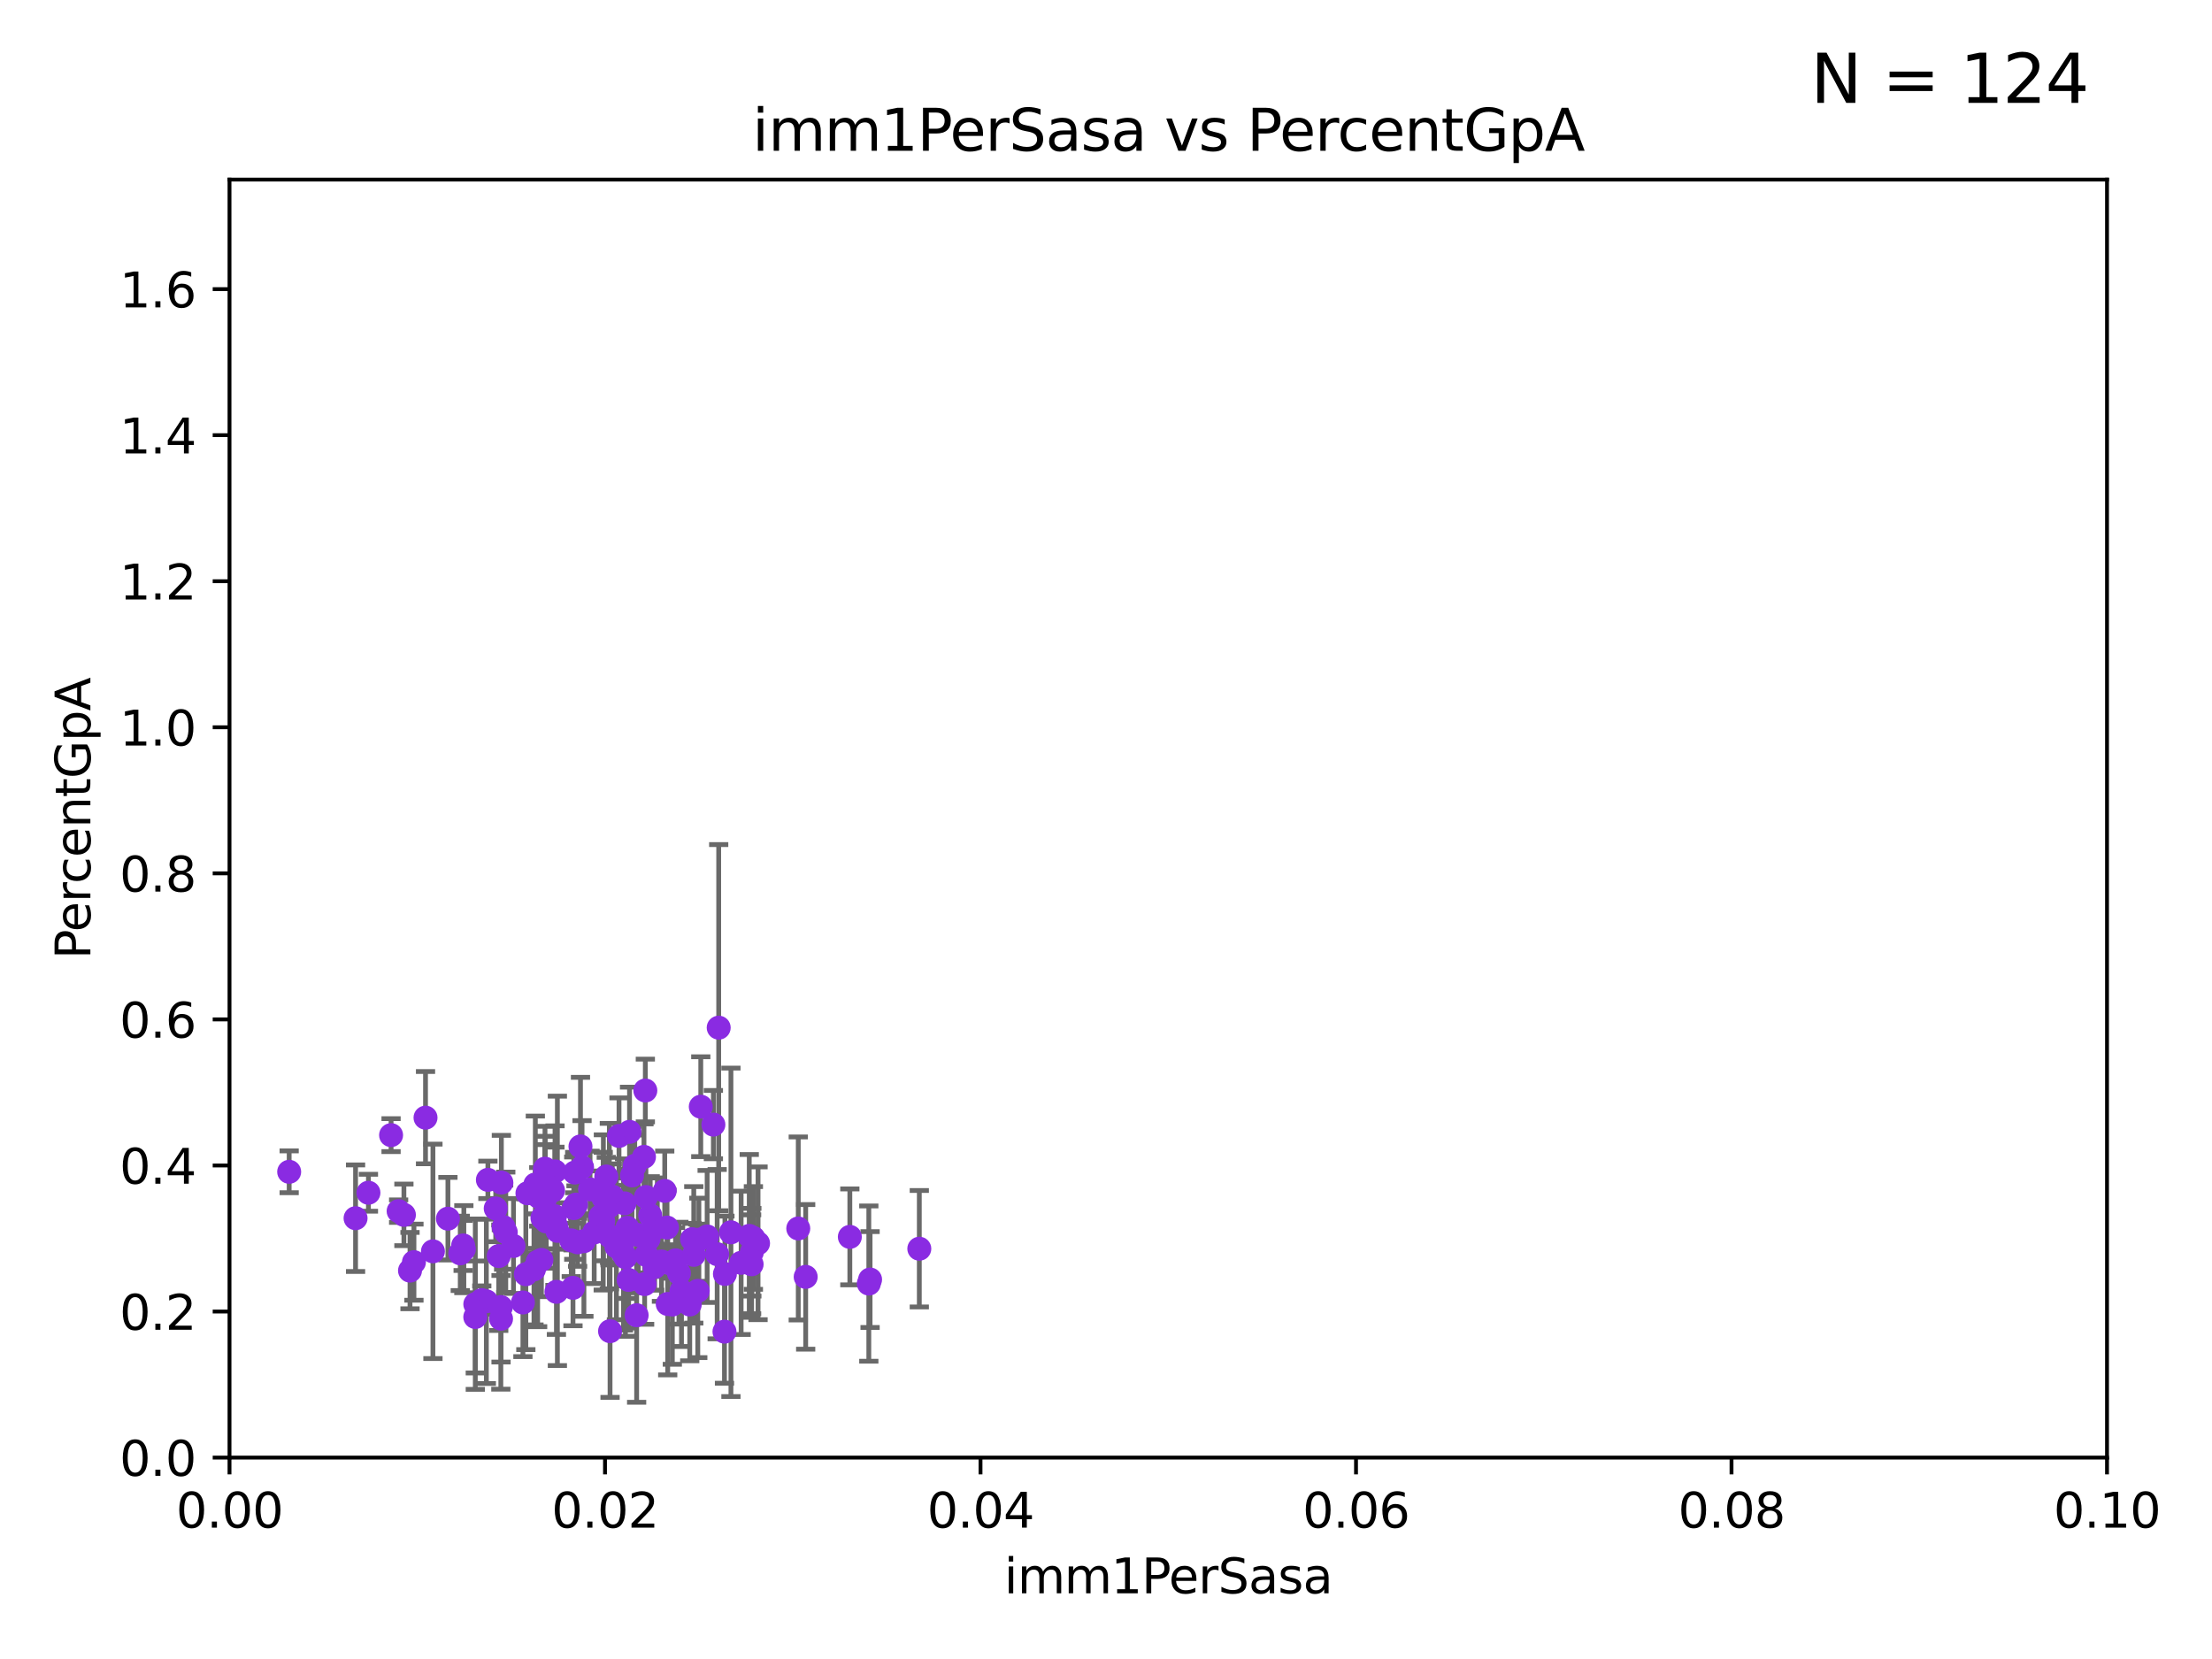 <?xml version="1.0" encoding="utf-8" standalone="no"?>
<!DOCTYPE svg PUBLIC "-//W3C//DTD SVG 1.1//EN"
  "http://www.w3.org/Graphics/SVG/1.1/DTD/svg11.dtd">
<svg xmlns:xlink="http://www.w3.org/1999/xlink" width="460.8pt" height="345.6pt" viewBox="0 0 460.8 345.6" xmlns="http://www.w3.org/2000/svg" version="1.1">
 <defs>
  <style type="text/css">*{stroke-linejoin: round; stroke-linecap: butt}</style>
 </defs>
 <g id="figure_1">
  <g id="patch_1">
   <path d="M 0 345.6 
L 460.8 345.6 
L 460.8 0 
L 0 0 
z
" style="fill: #ffffff"/>
  </g>
  <g id="axes_1">
   <g id="patch_2">
    <path d="M 47.81 303.64 
L 438.93 303.64 
L 438.93 37.411 
L 47.81 37.411 
z
" style="fill: #ffffff"/>
   </g>
   <g id="PathCollection_1">
    <defs>
     <path id="mdf43e69bf7" d="M 0 1.118 
C 0.297 1.118 0.581 1 0.791 0.791 
C 1 0.581 1.118 0.297 1.118 0 
C 1.118 -0.297 1 -0.581 0.791 -0.791 
C 0.581 -1 0.297 -1.118 0 -1.118 
C -0.297 -1.118 -0.581 -1 -0.791 -0.791 
C -1 -0.581 -1.118 -0.297 -1.118 0 
C -1.118 0.297 -1 0.581 -0.791 0.791 
C -0.581 1 -0.297 1.118 0 1.118 
z
" style="stroke: #8a2be2"/>
    </defs>
    <g clip-path="url(#p2153221eca)">
     <use xlink:href="#mdf43e69bf7" x="156.576" y="263.372" style="fill: #8a2be2; stroke: #8a2be2"/>
     <use xlink:href="#mdf43e69bf7" x="115.207" y="247.991" style="fill: #8a2be2; stroke: #8a2be2"/>
     <use xlink:href="#mdf43e69bf7" x="141.433" y="265.223" style="fill: #8a2be2; stroke: #8a2be2"/>
     <use xlink:href="#mdf43e69bf7" x="157.915" y="259" style="fill: #8a2be2; stroke: #8a2be2"/>
     <use xlink:href="#mdf43e69bf7" x="134.152" y="241.001" style="fill: #8a2be2; stroke: #8a2be2"/>
     <use xlink:href="#mdf43e69bf7" x="125.075" y="253.375" style="fill: #8a2be2; stroke: #8a2be2"/>
     <use xlink:href="#mdf43e69bf7" x="135.103" y="258.1" style="fill: #8a2be2; stroke: #8a2be2"/>
     <use xlink:href="#mdf43e69bf7" x="113.796" y="254.453" style="fill: #8a2be2; stroke: #8a2be2"/>
     <use xlink:href="#mdf43e69bf7" x="128.951" y="236.637" style="fill: #8a2be2; stroke: #8a2be2"/>
     <use xlink:href="#mdf43e69bf7" x="127.085" y="277.307" style="fill: #8a2be2; stroke: #8a2be2"/>
     <use xlink:href="#mdf43e69bf7" x="103.269" y="251.744" style="fill: #8a2be2; stroke: #8a2be2"/>
     <use xlink:href="#mdf43e69bf7" x="180.99" y="267.393" style="fill: #8a2be2; stroke: #8a2be2"/>
     <use xlink:href="#mdf43e69bf7" x="143.686" y="271.749" style="fill: #8a2be2; stroke: #8a2be2"/>
     <use xlink:href="#mdf43e69bf7" x="120.326" y="258.795" style="fill: #8a2be2; stroke: #8a2be2"/>
     <use xlink:href="#mdf43e69bf7" x="134.435" y="227.171" style="fill: #8a2be2; stroke: #8a2be2"/>
     <use xlink:href="#mdf43e69bf7" x="113.487" y="249.896" style="fill: #8a2be2; stroke: #8a2be2"/>
     <use xlink:href="#mdf43e69bf7" x="115.826" y="255.347" style="fill: #8a2be2; stroke: #8a2be2"/>
     <use xlink:href="#mdf43e69bf7" x="121.251" y="243.154" style="fill: #8a2be2; stroke: #8a2be2"/>
     <use xlink:href="#mdf43e69bf7" x="125.695" y="249.528" style="fill: #8a2be2; stroke: #8a2be2"/>
     <use xlink:href="#mdf43e69bf7" x="111.236" y="264.437" style="fill: #8a2be2; stroke: #8a2be2"/>
     <use xlink:href="#mdf43e69bf7" x="112" y="262.856" style="fill: #8a2be2; stroke: #8a2be2"/>
     <use xlink:href="#mdf43e69bf7" x="130.695" y="255.78" style="fill: #8a2be2; stroke: #8a2be2"/>
     <use xlink:href="#mdf43e69bf7" x="151.014" y="265.39" style="fill: #8a2be2; stroke: #8a2be2"/>
     <use xlink:href="#mdf43e69bf7" x="74.071" y="253.775" style="fill: #8a2be2; stroke: #8a2be2"/>
     <use xlink:href="#mdf43e69bf7" x="136.379" y="263.946" style="fill: #8a2be2; stroke: #8a2be2"/>
     <use xlink:href="#mdf43e69bf7" x="136.935" y="255.647" style="fill: #8a2be2; stroke: #8a2be2"/>
     <use xlink:href="#mdf43e69bf7" x="132.623" y="273.987" style="fill: #8a2be2; stroke: #8a2be2"/>
     <use xlink:href="#mdf43e69bf7" x="125.662" y="254.392" style="fill: #8a2be2; stroke: #8a2be2"/>
     <use xlink:href="#mdf43e69bf7" x="122.918" y="247.768" style="fill: #8a2be2; stroke: #8a2be2"/>
     <use xlink:href="#mdf43e69bf7" x="139.631" y="263.197" style="fill: #8a2be2; stroke: #8a2be2"/>
     <use xlink:href="#mdf43e69bf7" x="148.611" y="234.275" style="fill: #8a2be2; stroke: #8a2be2"/>
     <use xlink:href="#mdf43e69bf7" x="144.525" y="261.41" style="fill: #8a2be2; stroke: #8a2be2"/>
     <use xlink:href="#mdf43e69bf7" x="132.226" y="242.86" style="fill: #8a2be2; stroke: #8a2be2"/>
     <use xlink:href="#mdf43e69bf7" x="144.167" y="258.146" style="fill: #8a2be2; stroke: #8a2be2"/>
     <use xlink:href="#mdf43e69bf7" x="167.838" y="265.995" style="fill: #8a2be2; stroke: #8a2be2"/>
     <use xlink:href="#mdf43e69bf7" x="135.451" y="253.163" style="fill: #8a2be2; stroke: #8a2be2"/>
     <use xlink:href="#mdf43e69bf7" x="154.391" y="263.066" style="fill: #8a2be2; stroke: #8a2be2"/>
     <use xlink:href="#mdf43e69bf7" x="181.253" y="266.549" style="fill: #8a2be2; stroke: #8a2be2"/>
     <use xlink:href="#mdf43e69bf7" x="130.099" y="250.674" style="fill: #8a2be2; stroke: #8a2be2"/>
     <use xlink:href="#mdf43e69bf7" x="130.67" y="257.41" style="fill: #8a2be2; stroke: #8a2be2"/>
     <use xlink:href="#mdf43e69bf7" x="138.477" y="248.082" style="fill: #8a2be2; stroke: #8a2be2"/>
     <use xlink:href="#mdf43e69bf7" x="156.945" y="257.888" style="fill: #8a2be2; stroke: #8a2be2"/>
     <use xlink:href="#mdf43e69bf7" x="138.95" y="255.725" style="fill: #8a2be2; stroke: #8a2be2"/>
     <use xlink:href="#mdf43e69bf7" x="119.992" y="250.936" style="fill: #8a2be2; stroke: #8a2be2"/>
     <use xlink:href="#mdf43e69bf7" x="113" y="253.703" style="fill: #8a2be2; stroke: #8a2be2"/>
     <use xlink:href="#mdf43e69bf7" x="191.509" y="260.13" style="fill: #8a2be2; stroke: #8a2be2"/>
     <use xlink:href="#mdf43e69bf7" x="150.922" y="277.404" style="fill: #8a2be2; stroke: #8a2be2"/>
     <use xlink:href="#mdf43e69bf7" x="152.267" y="256.717" style="fill: #8a2be2; stroke: #8a2be2"/>
     <use xlink:href="#mdf43e69bf7" x="130.726" y="257.489" style="fill: #8a2be2; stroke: #8a2be2"/>
     <use xlink:href="#mdf43e69bf7" x="134.554" y="249.361" style="fill: #8a2be2; stroke: #8a2be2"/>
     <use xlink:href="#mdf43e69bf7" x="156.625" y="260.859" style="fill: #8a2be2; stroke: #8a2be2"/>
     <use xlink:href="#mdf43e69bf7" x="156.084" y="257.46" style="fill: #8a2be2; stroke: #8a2be2"/>
     <use xlink:href="#mdf43e69bf7" x="119.726" y="244.264" style="fill: #8a2be2; stroke: #8a2be2"/>
     <use xlink:href="#mdf43e69bf7" x="130.957" y="266.638" style="fill: #8a2be2; stroke: #8a2be2"/>
     <use xlink:href="#mdf43e69bf7" x="119.363" y="268.283" style="fill: #8a2be2; stroke: #8a2be2"/>
     <use xlink:href="#mdf43e69bf7" x="121.638" y="258.56" style="fill: #8a2be2; stroke: #8a2be2"/>
     <use xlink:href="#mdf43e69bf7" x="100.366" y="270.837" style="fill: #8a2be2; stroke: #8a2be2"/>
     <use xlink:href="#mdf43e69bf7" x="115.622" y="244.023" style="fill: #8a2be2; stroke: #8a2be2"/>
     <use xlink:href="#mdf43e69bf7" x="149.4" y="261.264" style="fill: #8a2be2; stroke: #8a2be2"/>
     <use xlink:href="#mdf43e69bf7" x="137.794" y="262.787" style="fill: #8a2be2; stroke: #8a2be2"/>
     <use xlink:href="#mdf43e69bf7" x="139.098" y="271.642" style="fill: #8a2be2; stroke: #8a2be2"/>
     <use xlink:href="#mdf43e69bf7" x="134.643" y="261.442" style="fill: #8a2be2; stroke: #8a2be2"/>
     <use xlink:href="#mdf43e69bf7" x="127.543" y="249.268" style="fill: #8a2be2; stroke: #8a2be2"/>
     <use xlink:href="#mdf43e69bf7" x="90.189" y="260.676" style="fill: #8a2be2; stroke: #8a2be2"/>
     <use xlink:href="#mdf43e69bf7" x="83.04" y="252.301" style="fill: #8a2be2; stroke: #8a2be2"/>
     <use xlink:href="#mdf43e69bf7" x="131.142" y="235.79" style="fill: #8a2be2; stroke: #8a2be2"/>
     <use xlink:href="#mdf43e69bf7" x="104.444" y="246.349" style="fill: #8a2be2; stroke: #8a2be2"/>
     <use xlink:href="#mdf43e69bf7" x="99.015" y="271.678" style="fill: #8a2be2; stroke: #8a2be2"/>
     <use xlink:href="#mdf43e69bf7" x="120.924" y="238.824" style="fill: #8a2be2; stroke: #8a2be2"/>
     <use xlink:href="#mdf43e69bf7" x="106.971" y="259.559" style="fill: #8a2be2; stroke: #8a2be2"/>
     <use xlink:href="#mdf43e69bf7" x="132.984" y="257.262" style="fill: #8a2be2; stroke: #8a2be2"/>
     <use xlink:href="#mdf43e69bf7" x="113.572" y="247.092" style="fill: #8a2be2; stroke: #8a2be2"/>
     <use xlink:href="#mdf43e69bf7" x="108.934" y="271.33" style="fill: #8a2be2; stroke: #8a2be2"/>
     <use xlink:href="#mdf43e69bf7" x="76.752" y="248.467" style="fill: #8a2be2; stroke: #8a2be2"/>
     <use xlink:href="#mdf43e69bf7" x="101.316" y="271.092" style="fill: #8a2be2; stroke: #8a2be2"/>
     <use xlink:href="#mdf43e69bf7" x="140.059" y="271.755" style="fill: #8a2be2; stroke: #8a2be2"/>
     <use xlink:href="#mdf43e69bf7" x="115.914" y="269.111" style="fill: #8a2be2; stroke: #8a2be2"/>
     <use xlink:href="#mdf43e69bf7" x="116.112" y="256.412" style="fill: #8a2be2; stroke: #8a2be2"/>
     <use xlink:href="#mdf43e69bf7" x="126.298" y="245.09" style="fill: #8a2be2; stroke: #8a2be2"/>
     <use xlink:href="#mdf43e69bf7" x="96.482" y="259.447" style="fill: #8a2be2; stroke: #8a2be2"/>
     <use xlink:href="#mdf43e69bf7" x="85.412" y="264.692" style="fill: #8a2be2; stroke: #8a2be2"/>
     <use xlink:href="#mdf43e69bf7" x="128.41" y="259.686" style="fill: #8a2be2; stroke: #8a2be2"/>
     <use xlink:href="#mdf43e69bf7" x="105.362" y="256.701" style="fill: #8a2be2; stroke: #8a2be2"/>
     <use xlink:href="#mdf43e69bf7" x="177.038" y="257.667" style="fill: #8a2be2; stroke: #8a2be2"/>
     <use xlink:href="#mdf43e69bf7" x="123.782" y="256.738" style="fill: #8a2be2; stroke: #8a2be2"/>
     <use xlink:href="#mdf43e69bf7" x="109.543" y="265.445" style="fill: #8a2be2; stroke: #8a2be2"/>
     <use xlink:href="#mdf43e69bf7" x="84.142" y="253.079" style="fill: #8a2be2; stroke: #8a2be2"/>
     <use xlink:href="#mdf43e69bf7" x="131.663" y="244.869" style="fill: #8a2be2; stroke: #8a2be2"/>
     <use xlink:href="#mdf43e69bf7" x="129.879" y="261.221" style="fill: #8a2be2; stroke: #8a2be2"/>
     <use xlink:href="#mdf43e69bf7" x="166.293" y="255.912" style="fill: #8a2be2; stroke: #8a2be2"/>
     <use xlink:href="#mdf43e69bf7" x="96.629" y="260.224" style="fill: #8a2be2; stroke: #8a2be2"/>
     <use xlink:href="#mdf43e69bf7" x="99.01" y="274.353" style="fill: #8a2be2; stroke: #8a2be2"/>
     <use xlink:href="#mdf43e69bf7" x="112.787" y="262.458" style="fill: #8a2be2; stroke: #8a2be2"/>
     <use xlink:href="#mdf43e69bf7" x="126.938" y="251.257" style="fill: #8a2be2; stroke: #8a2be2"/>
     <use xlink:href="#mdf43e69bf7" x="95.882" y="261.094" style="fill: #8a2be2; stroke: #8a2be2"/>
     <use xlink:href="#mdf43e69bf7" x="81.468" y="236.467" style="fill: #8a2be2; stroke: #8a2be2"/>
     <use xlink:href="#mdf43e69bf7" x="112.235" y="249.327" style="fill: #8a2be2; stroke: #8a2be2"/>
     <use xlink:href="#mdf43e69bf7" x="134.287" y="267.501" style="fill: #8a2be2; stroke: #8a2be2"/>
     <use xlink:href="#mdf43e69bf7" x="119.524" y="251.674" style="fill: #8a2be2; stroke: #8a2be2"/>
     <use xlink:href="#mdf43e69bf7" x="104.919" y="255.643" style="fill: #8a2be2; stroke: #8a2be2"/>
     <use xlink:href="#mdf43e69bf7" x="88.644" y="232.828" style="fill: #8a2be2; stroke: #8a2be2"/>
     <use xlink:href="#mdf43e69bf7" x="124.589" y="248.103" style="fill: #8a2be2; stroke: #8a2be2"/>
     <use xlink:href="#mdf43e69bf7" x="145.361" y="268.908" style="fill: #8a2be2; stroke: #8a2be2"/>
     <use xlink:href="#mdf43e69bf7" x="93.31" y="253.872" style="fill: #8a2be2; stroke: #8a2be2"/>
     <use xlink:href="#mdf43e69bf7" x="104.375" y="274.722" style="fill: #8a2be2; stroke: #8a2be2"/>
     <use xlink:href="#mdf43e69bf7" x="149.718" y="214.081" style="fill: #8a2be2; stroke: #8a2be2"/>
     <use xlink:href="#mdf43e69bf7" x="130.288" y="261.899" style="fill: #8a2be2; stroke: #8a2be2"/>
     <use xlink:href="#mdf43e69bf7" x="145.985" y="230.545" style="fill: #8a2be2; stroke: #8a2be2"/>
     <use xlink:href="#mdf43e69bf7" x="115.604" y="253.368" style="fill: #8a2be2; stroke: #8a2be2"/>
     <use xlink:href="#mdf43e69bf7" x="86.232" y="262.93" style="fill: #8a2be2; stroke: #8a2be2"/>
     <use xlink:href="#mdf43e69bf7" x="127.003" y="257.505" style="fill: #8a2be2; stroke: #8a2be2"/>
     <use xlink:href="#mdf43e69bf7" x="140.725" y="262.552" style="fill: #8a2be2; stroke: #8a2be2"/>
     <use xlink:href="#mdf43e69bf7" x="111.52" y="246.744" style="fill: #8a2be2; stroke: #8a2be2"/>
     <use xlink:href="#mdf43e69bf7" x="113.534" y="243.46" style="fill: #8a2be2; stroke: #8a2be2"/>
     <use xlink:href="#mdf43e69bf7" x="109.876" y="248.577" style="fill: #8a2be2; stroke: #8a2be2"/>
     <use xlink:href="#mdf43e69bf7" x="101.637" y="245.784" style="fill: #8a2be2; stroke: #8a2be2"/>
     <use xlink:href="#mdf43e69bf7" x="119.004" y="258.388" style="fill: #8a2be2; stroke: #8a2be2"/>
     <use xlink:href="#mdf43e69bf7" x="141.966" y="268.952" style="fill: #8a2be2; stroke: #8a2be2"/>
     <use xlink:href="#mdf43e69bf7" x="145.589" y="258.254" style="fill: #8a2be2; stroke: #8a2be2"/>
     <use xlink:href="#mdf43e69bf7" x="104.333" y="272.284" style="fill: #8a2be2; stroke: #8a2be2"/>
     <use xlink:href="#mdf43e69bf7" x="147.311" y="257.576" style="fill: #8a2be2; stroke: #8a2be2"/>
     <use xlink:href="#mdf43e69bf7" x="60.239" y="244.109" style="fill: #8a2be2; stroke: #8a2be2"/>
     <use xlink:href="#mdf43e69bf7" x="130.841" y="257.025" style="fill: #8a2be2; stroke: #8a2be2"/>
     <use xlink:href="#mdf43e69bf7" x="103.895" y="261.662" style="fill: #8a2be2; stroke: #8a2be2"/>
    </g>
   </g>
   <g id="matplotlib.axis_1">
    <g id="xtick_1">
     <g id="line2d_1">
      <defs>
       <path id="m150bc7b48f" d="M 0 0 
L 0 3.5 
" style="stroke: #000000; stroke-width: 0.8"/>
      </defs>
      <g>
       <use xlink:href="#m150bc7b48f" x="47.81" y="303.64" style="stroke: #000000; stroke-width: 0.8"/>
      </g>
     </g>
     <g id="text_1">
      <!-- 0.00 -->
      <g transform="translate(36.677 318.238)scale(0.1 -0.1)">
       <defs>
        <path id="DejaVuSans-30" d="M 2034 4250 
Q 1547 4250 1301 3770 
Q 1056 3291 1056 2328 
Q 1056 1369 1301 889 
Q 1547 409 2034 409 
Q 2525 409 2770 889 
Q 3016 1369 3016 2328 
Q 3016 3291 2770 3770 
Q 2525 4250 2034 4250 
z
M 2034 4750 
Q 2819 4750 3233 4129 
Q 3647 3509 3647 2328 
Q 3647 1150 3233 529 
Q 2819 -91 2034 -91 
Q 1250 -91 836 529 
Q 422 1150 422 2328 
Q 422 3509 836 4129 
Q 1250 4750 2034 4750 
z
" transform="scale(0.016)"/>
        <path id="DejaVuSans-2e" d="M 684 794 
L 1344 794 
L 1344 0 
L 684 0 
L 684 794 
z
" transform="scale(0.016)"/>
       </defs>
       <use xlink:href="#DejaVuSans-30"/>
       <use xlink:href="#DejaVuSans-2e" x="63.623"/>
       <use xlink:href="#DejaVuSans-30" x="95.41"/>
       <use xlink:href="#DejaVuSans-30" x="159.033"/>
      </g>
     </g>
    </g>
    <g id="xtick_2">
     <g id="line2d_2">
      <g>
       <use xlink:href="#m150bc7b48f" x="126.034" y="303.64" style="stroke: #000000; stroke-width: 0.8"/>
      </g>
     </g>
     <g id="text_2">
      <!-- 0.02 -->
      <g transform="translate(114.901 318.238)scale(0.1 -0.1)">
       <defs>
        <path id="DejaVuSans-32" d="M 1228 531 
L 3431 531 
L 3431 0 
L 469 0 
L 469 531 
Q 828 903 1448 1529 
Q 2069 2156 2228 2338 
Q 2531 2678 2651 2914 
Q 2772 3150 2772 3378 
Q 2772 3750 2511 3984 
Q 2250 4219 1831 4219 
Q 1534 4219 1204 4116 
Q 875 4013 500 3803 
L 500 4441 
Q 881 4594 1212 4672 
Q 1544 4750 1819 4750 
Q 2544 4750 2975 4387 
Q 3406 4025 3406 3419 
Q 3406 3131 3298 2873 
Q 3191 2616 2906 2266 
Q 2828 2175 2409 1742 
Q 1991 1309 1228 531 
z
" transform="scale(0.016)"/>
       </defs>
       <use xlink:href="#DejaVuSans-30"/>
       <use xlink:href="#DejaVuSans-2e" x="63.623"/>
       <use xlink:href="#DejaVuSans-30" x="95.41"/>
       <use xlink:href="#DejaVuSans-32" x="159.033"/>
      </g>
     </g>
    </g>
    <g id="xtick_3">
     <g id="line2d_3">
      <g>
       <use xlink:href="#m150bc7b48f" x="204.258" y="303.64" style="stroke: #000000; stroke-width: 0.8"/>
      </g>
     </g>
     <g id="text_3">
      <!-- 0.04 -->
      <g transform="translate(193.125 318.238)scale(0.1 -0.1)">
       <defs>
        <path id="DejaVuSans-34" d="M 2419 4116 
L 825 1625 
L 2419 1625 
L 2419 4116 
z
M 2253 4666 
L 3047 4666 
L 3047 1625 
L 3713 1625 
L 3713 1100 
L 3047 1100 
L 3047 0 
L 2419 0 
L 2419 1100 
L 313 1100 
L 313 1709 
L 2253 4666 
z
" transform="scale(0.016)"/>
       </defs>
       <use xlink:href="#DejaVuSans-30"/>
       <use xlink:href="#DejaVuSans-2e" x="63.623"/>
       <use xlink:href="#DejaVuSans-30" x="95.41"/>
       <use xlink:href="#DejaVuSans-34" x="159.033"/>
      </g>
     </g>
    </g>
    <g id="xtick_4">
     <g id="line2d_4">
      <g>
       <use xlink:href="#m150bc7b48f" x="282.482" y="303.64" style="stroke: #000000; stroke-width: 0.8"/>
      </g>
     </g>
     <g id="text_4">
      <!-- 0.06 -->
      <g transform="translate(271.349 318.238)scale(0.1 -0.1)">
       <defs>
        <path id="DejaVuSans-36" d="M 2113 2584 
Q 1688 2584 1439 2293 
Q 1191 2003 1191 1497 
Q 1191 994 1439 701 
Q 1688 409 2113 409 
Q 2538 409 2786 701 
Q 3034 994 3034 1497 
Q 3034 2003 2786 2293 
Q 2538 2584 2113 2584 
z
M 3366 4563 
L 3366 3988 
Q 3128 4100 2886 4159 
Q 2644 4219 2406 4219 
Q 1781 4219 1451 3797 
Q 1122 3375 1075 2522 
Q 1259 2794 1537 2939 
Q 1816 3084 2150 3084 
Q 2853 3084 3261 2657 
Q 3669 2231 3669 1497 
Q 3669 778 3244 343 
Q 2819 -91 2113 -91 
Q 1303 -91 875 529 
Q 447 1150 447 2328 
Q 447 3434 972 4092 
Q 1497 4750 2381 4750 
Q 2619 4750 2861 4703 
Q 3103 4656 3366 4563 
z
" transform="scale(0.016)"/>
       </defs>
       <use xlink:href="#DejaVuSans-30"/>
       <use xlink:href="#DejaVuSans-2e" x="63.623"/>
       <use xlink:href="#DejaVuSans-30" x="95.41"/>
       <use xlink:href="#DejaVuSans-36" x="159.033"/>
      </g>
     </g>
    </g>
    <g id="xtick_5">
     <g id="line2d_5">
      <g>
       <use xlink:href="#m150bc7b48f" x="360.706" y="303.64" style="stroke: #000000; stroke-width: 0.8"/>
      </g>
     </g>
     <g id="text_5">
      <!-- 0.08 -->
      <g transform="translate(349.573 318.238)scale(0.1 -0.1)">
       <defs>
        <path id="DejaVuSans-38" d="M 2034 2216 
Q 1584 2216 1326 1975 
Q 1069 1734 1069 1313 
Q 1069 891 1326 650 
Q 1584 409 2034 409 
Q 2484 409 2743 651 
Q 3003 894 3003 1313 
Q 3003 1734 2745 1975 
Q 2488 2216 2034 2216 
z
M 1403 2484 
Q 997 2584 770 2862 
Q 544 3141 544 3541 
Q 544 4100 942 4425 
Q 1341 4750 2034 4750 
Q 2731 4750 3128 4425 
Q 3525 4100 3525 3541 
Q 3525 3141 3298 2862 
Q 3072 2584 2669 2484 
Q 3125 2378 3379 2068 
Q 3634 1759 3634 1313 
Q 3634 634 3220 271 
Q 2806 -91 2034 -91 
Q 1263 -91 848 271 
Q 434 634 434 1313 
Q 434 1759 690 2068 
Q 947 2378 1403 2484 
z
M 1172 3481 
Q 1172 3119 1398 2916 
Q 1625 2713 2034 2713 
Q 2441 2713 2670 2916 
Q 2900 3119 2900 3481 
Q 2900 3844 2670 4047 
Q 2441 4250 2034 4250 
Q 1625 4250 1398 4047 
Q 1172 3844 1172 3481 
z
" transform="scale(0.016)"/>
       </defs>
       <use xlink:href="#DejaVuSans-30"/>
       <use xlink:href="#DejaVuSans-2e" x="63.623"/>
       <use xlink:href="#DejaVuSans-30" x="95.41"/>
       <use xlink:href="#DejaVuSans-38" x="159.033"/>
      </g>
     </g>
    </g>
    <g id="xtick_6">
     <g id="line2d_6">
      <g>
       <use xlink:href="#m150bc7b48f" x="438.93" y="303.64" style="stroke: #000000; stroke-width: 0.8"/>
      </g>
     </g>
     <g id="text_6">
      <!-- 0.10 -->
      <g transform="translate(427.797 318.238)scale(0.1 -0.1)">
       <defs>
        <path id="DejaVuSans-31" d="M 794 531 
L 1825 531 
L 1825 4091 
L 703 3866 
L 703 4441 
L 1819 4666 
L 2450 4666 
L 2450 531 
L 3481 531 
L 3481 0 
L 794 0 
L 794 531 
z
" transform="scale(0.016)"/>
       </defs>
       <use xlink:href="#DejaVuSans-30"/>
       <use xlink:href="#DejaVuSans-2e" x="63.623"/>
       <use xlink:href="#DejaVuSans-31" x="95.41"/>
       <use xlink:href="#DejaVuSans-30" x="159.033"/>
      </g>
     </g>
    </g>
    <g id="text_7">
     <!-- imm1PerSasa -->
     <g transform="translate(209.186 331.917)scale(0.1 -0.1)">
      <defs>
       <path id="DejaVuSans-69" d="M 603 3500 
L 1178 3500 
L 1178 0 
L 603 0 
L 603 3500 
z
M 603 4863 
L 1178 4863 
L 1178 4134 
L 603 4134 
L 603 4863 
z
" transform="scale(0.016)"/>
       <path id="DejaVuSans-6d" d="M 3328 2828 
Q 3544 3216 3844 3400 
Q 4144 3584 4550 3584 
Q 5097 3584 5394 3201 
Q 5691 2819 5691 2113 
L 5691 0 
L 5113 0 
L 5113 2094 
Q 5113 2597 4934 2840 
Q 4756 3084 4391 3084 
Q 3944 3084 3684 2787 
Q 3425 2491 3425 1978 
L 3425 0 
L 2847 0 
L 2847 2094 
Q 2847 2600 2669 2842 
Q 2491 3084 2119 3084 
Q 1678 3084 1418 2786 
Q 1159 2488 1159 1978 
L 1159 0 
L 581 0 
L 581 3500 
L 1159 3500 
L 1159 2956 
Q 1356 3278 1631 3431 
Q 1906 3584 2284 3584 
Q 2666 3584 2933 3390 
Q 3200 3197 3328 2828 
z
" transform="scale(0.016)"/>
       <path id="DejaVuSans-50" d="M 1259 4147 
L 1259 2394 
L 2053 2394 
Q 2494 2394 2734 2622 
Q 2975 2850 2975 3272 
Q 2975 3691 2734 3919 
Q 2494 4147 2053 4147 
L 1259 4147 
z
M 628 4666 
L 2053 4666 
Q 2838 4666 3239 4311 
Q 3641 3956 3641 3272 
Q 3641 2581 3239 2228 
Q 2838 1875 2053 1875 
L 1259 1875 
L 1259 0 
L 628 0 
L 628 4666 
z
" transform="scale(0.016)"/>
       <path id="DejaVuSans-65" d="M 3597 1894 
L 3597 1613 
L 953 1613 
Q 991 1019 1311 708 
Q 1631 397 2203 397 
Q 2534 397 2845 478 
Q 3156 559 3463 722 
L 3463 178 
Q 3153 47 2828 -22 
Q 2503 -91 2169 -91 
Q 1331 -91 842 396 
Q 353 884 353 1716 
Q 353 2575 817 3079 
Q 1281 3584 2069 3584 
Q 2775 3584 3186 3129 
Q 3597 2675 3597 1894 
z
M 3022 2063 
Q 3016 2534 2758 2815 
Q 2500 3097 2075 3097 
Q 1594 3097 1305 2825 
Q 1016 2553 972 2059 
L 3022 2063 
z
" transform="scale(0.016)"/>
       <path id="DejaVuSans-72" d="M 2631 2963 
Q 2534 3019 2420 3045 
Q 2306 3072 2169 3072 
Q 1681 3072 1420 2755 
Q 1159 2438 1159 1844 
L 1159 0 
L 581 0 
L 581 3500 
L 1159 3500 
L 1159 2956 
Q 1341 3275 1631 3429 
Q 1922 3584 2338 3584 
Q 2397 3584 2469 3576 
Q 2541 3569 2628 3553 
L 2631 2963 
z
" transform="scale(0.016)"/>
       <path id="DejaVuSans-53" d="M 3425 4513 
L 3425 3897 
Q 3066 4069 2747 4153 
Q 2428 4238 2131 4238 
Q 1616 4238 1336 4038 
Q 1056 3838 1056 3469 
Q 1056 3159 1242 3001 
Q 1428 2844 1947 2747 
L 2328 2669 
Q 3034 2534 3370 2195 
Q 3706 1856 3706 1288 
Q 3706 609 3251 259 
Q 2797 -91 1919 -91 
Q 1588 -91 1214 -16 
Q 841 59 441 206 
L 441 856 
Q 825 641 1194 531 
Q 1563 422 1919 422 
Q 2459 422 2753 634 
Q 3047 847 3047 1241 
Q 3047 1584 2836 1778 
Q 2625 1972 2144 2069 
L 1759 2144 
Q 1053 2284 737 2584 
Q 422 2884 422 3419 
Q 422 4038 858 4394 
Q 1294 4750 2059 4750 
Q 2388 4750 2728 4690 
Q 3069 4631 3425 4513 
z
" transform="scale(0.016)"/>
       <path id="DejaVuSans-61" d="M 2194 1759 
Q 1497 1759 1228 1600 
Q 959 1441 959 1056 
Q 959 750 1161 570 
Q 1363 391 1709 391 
Q 2188 391 2477 730 
Q 2766 1069 2766 1631 
L 2766 1759 
L 2194 1759 
z
M 3341 1997 
L 3341 0 
L 2766 0 
L 2766 531 
Q 2569 213 2275 61 
Q 1981 -91 1556 -91 
Q 1019 -91 701 211 
Q 384 513 384 1019 
Q 384 1609 779 1909 
Q 1175 2209 1959 2209 
L 2766 2209 
L 2766 2266 
Q 2766 2663 2505 2880 
Q 2244 3097 1772 3097 
Q 1472 3097 1187 3025 
Q 903 2953 641 2809 
L 641 3341 
Q 956 3463 1253 3523 
Q 1550 3584 1831 3584 
Q 2591 3584 2966 3190 
Q 3341 2797 3341 1997 
z
" transform="scale(0.016)"/>
       <path id="DejaVuSans-73" d="M 2834 3397 
L 2834 2853 
Q 2591 2978 2328 3040 
Q 2066 3103 1784 3103 
Q 1356 3103 1142 2972 
Q 928 2841 928 2578 
Q 928 2378 1081 2264 
Q 1234 2150 1697 2047 
L 1894 2003 
Q 2506 1872 2764 1633 
Q 3022 1394 3022 966 
Q 3022 478 2636 193 
Q 2250 -91 1575 -91 
Q 1294 -91 989 -36 
Q 684 19 347 128 
L 347 722 
Q 666 556 975 473 
Q 1284 391 1588 391 
Q 1994 391 2212 530 
Q 2431 669 2431 922 
Q 2431 1156 2273 1281 
Q 2116 1406 1581 1522 
L 1381 1569 
Q 847 1681 609 1914 
Q 372 2147 372 2553 
Q 372 3047 722 3315 
Q 1072 3584 1716 3584 
Q 2034 3584 2315 3537 
Q 2597 3491 2834 3397 
z
" transform="scale(0.016)"/>
      </defs>
      <use xlink:href="#DejaVuSans-69"/>
      <use xlink:href="#DejaVuSans-6d" x="27.783"/>
      <use xlink:href="#DejaVuSans-6d" x="125.195"/>
      <use xlink:href="#DejaVuSans-31" x="222.607"/>
      <use xlink:href="#DejaVuSans-50" x="286.23"/>
      <use xlink:href="#DejaVuSans-65" x="342.908"/>
      <use xlink:href="#DejaVuSans-72" x="404.432"/>
      <use xlink:href="#DejaVuSans-53" x="445.545"/>
      <use xlink:href="#DejaVuSans-61" x="509.021"/>
      <use xlink:href="#DejaVuSans-73" x="570.301"/>
      <use xlink:href="#DejaVuSans-61" x="622.4"/>
     </g>
    </g>
   </g>
   <g id="matplotlib.axis_2">
    <g id="ytick_1">
     <g id="line2d_7">
      <defs>
       <path id="m9803b4e1d7" d="M 0 0 
L -3.5 0 
" style="stroke: #000000; stroke-width: 0.8"/>
      </defs>
      <g>
       <use xlink:href="#m9803b4e1d7" x="47.81" y="303.64" style="stroke: #000000; stroke-width: 0.8"/>
      </g>
     </g>
     <g id="text_8">
      <!-- 0.0 -->
      <g transform="translate(24.907 307.439)scale(0.1 -0.1)">
       <use xlink:href="#DejaVuSans-30"/>
       <use xlink:href="#DejaVuSans-2e" x="63.623"/>
       <use xlink:href="#DejaVuSans-30" x="95.41"/>
      </g>
     </g>
    </g>
    <g id="ytick_2">
     <g id="line2d_8">
      <g>
       <use xlink:href="#m9803b4e1d7" x="47.81" y="273.214" style="stroke: #000000; stroke-width: 0.8"/>
      </g>
     </g>
     <g id="text_9">
      <!-- 0.2 -->
      <g transform="translate(24.907 277.013)scale(0.1 -0.1)">
       <use xlink:href="#DejaVuSans-30"/>
       <use xlink:href="#DejaVuSans-2e" x="63.623"/>
       <use xlink:href="#DejaVuSans-32" x="95.41"/>
      </g>
     </g>
    </g>
    <g id="ytick_3">
     <g id="line2d_9">
      <g>
       <use xlink:href="#m9803b4e1d7" x="47.81" y="242.788" style="stroke: #000000; stroke-width: 0.8"/>
      </g>
     </g>
     <g id="text_10">
      <!-- 0.4 -->
      <g transform="translate(24.907 246.587)scale(0.1 -0.1)">
       <use xlink:href="#DejaVuSans-30"/>
       <use xlink:href="#DejaVuSans-2e" x="63.623"/>
       <use xlink:href="#DejaVuSans-34" x="95.41"/>
      </g>
     </g>
    </g>
    <g id="ytick_4">
     <g id="line2d_10">
      <g>
       <use xlink:href="#m9803b4e1d7" x="47.81" y="212.362" style="stroke: #000000; stroke-width: 0.8"/>
      </g>
     </g>
     <g id="text_11">
      <!-- 0.6 -->
      <g transform="translate(24.907 216.161)scale(0.1 -0.1)">
       <use xlink:href="#DejaVuSans-30"/>
       <use xlink:href="#DejaVuSans-2e" x="63.623"/>
       <use xlink:href="#DejaVuSans-36" x="95.41"/>
      </g>
     </g>
    </g>
    <g id="ytick_5">
     <g id="line2d_11">
      <g>
       <use xlink:href="#m9803b4e1d7" x="47.81" y="181.935" style="stroke: #000000; stroke-width: 0.8"/>
      </g>
     </g>
     <g id="text_12">
      <!-- 0.8 -->
      <g transform="translate(24.907 185.735)scale(0.1 -0.1)">
       <use xlink:href="#DejaVuSans-30"/>
       <use xlink:href="#DejaVuSans-2e" x="63.623"/>
       <use xlink:href="#DejaVuSans-38" x="95.41"/>
      </g>
     </g>
    </g>
    <g id="ytick_6">
     <g id="line2d_12">
      <g>
       <use xlink:href="#m9803b4e1d7" x="47.81" y="151.509" style="stroke: #000000; stroke-width: 0.8"/>
      </g>
     </g>
     <g id="text_13">
      <!-- 1.0 -->
      <g transform="translate(24.907 155.308)scale(0.1 -0.1)">
       <use xlink:href="#DejaVuSans-31"/>
       <use xlink:href="#DejaVuSans-2e" x="63.623"/>
       <use xlink:href="#DejaVuSans-30" x="95.41"/>
      </g>
     </g>
    </g>
    <g id="ytick_7">
     <g id="line2d_13">
      <g>
       <use xlink:href="#m9803b4e1d7" x="47.81" y="121.083" style="stroke: #000000; stroke-width: 0.8"/>
      </g>
     </g>
     <g id="text_14">
      <!-- 1.2 -->
      <g transform="translate(24.907 124.882)scale(0.1 -0.1)">
       <use xlink:href="#DejaVuSans-31"/>
       <use xlink:href="#DejaVuSans-2e" x="63.623"/>
       <use xlink:href="#DejaVuSans-32" x="95.41"/>
      </g>
     </g>
    </g>
    <g id="ytick_8">
     <g id="line2d_14">
      <g>
       <use xlink:href="#m9803b4e1d7" x="47.81" y="90.657" style="stroke: #000000; stroke-width: 0.8"/>
      </g>
     </g>
     <g id="text_15">
      <!-- 1.4 -->
      <g transform="translate(24.907 94.456)scale(0.1 -0.1)">
       <use xlink:href="#DejaVuSans-31"/>
       <use xlink:href="#DejaVuSans-2e" x="63.623"/>
       <use xlink:href="#DejaVuSans-34" x="95.41"/>
      </g>
     </g>
    </g>
    <g id="ytick_9">
     <g id="line2d_15">
      <g>
       <use xlink:href="#m9803b4e1d7" x="47.81" y="60.231" style="stroke: #000000; stroke-width: 0.8"/>
      </g>
     </g>
     <g id="text_16">
      <!-- 1.6 -->
      <g transform="translate(24.907 64.03)scale(0.1 -0.1)">
       <use xlink:href="#DejaVuSans-31"/>
       <use xlink:href="#DejaVuSans-2e" x="63.623"/>
       <use xlink:href="#DejaVuSans-36" x="95.41"/>
      </g>
     </g>
    </g>
    <g id="text_17">
     <!-- PercentGpA -->
     <g transform="translate(18.827 199.802)rotate(-90)scale(0.1 -0.1)">
      <defs>
       <path id="DejaVuSans-63" d="M 3122 3366 
L 3122 2828 
Q 2878 2963 2633 3030 
Q 2388 3097 2138 3097 
Q 1578 3097 1268 2742 
Q 959 2388 959 1747 
Q 959 1106 1268 751 
Q 1578 397 2138 397 
Q 2388 397 2633 464 
Q 2878 531 3122 666 
L 3122 134 
Q 2881 22 2623 -34 
Q 2366 -91 2075 -91 
Q 1284 -91 818 406 
Q 353 903 353 1747 
Q 353 2603 823 3093 
Q 1294 3584 2113 3584 
Q 2378 3584 2631 3529 
Q 2884 3475 3122 3366 
z
" transform="scale(0.016)"/>
       <path id="DejaVuSans-6e" d="M 3513 2113 
L 3513 0 
L 2938 0 
L 2938 2094 
Q 2938 2591 2744 2837 
Q 2550 3084 2163 3084 
Q 1697 3084 1428 2787 
Q 1159 2491 1159 1978 
L 1159 0 
L 581 0 
L 581 3500 
L 1159 3500 
L 1159 2956 
Q 1366 3272 1645 3428 
Q 1925 3584 2291 3584 
Q 2894 3584 3203 3211 
Q 3513 2838 3513 2113 
z
" transform="scale(0.016)"/>
       <path id="DejaVuSans-74" d="M 1172 4494 
L 1172 3500 
L 2356 3500 
L 2356 3053 
L 1172 3053 
L 1172 1153 
Q 1172 725 1289 603 
Q 1406 481 1766 481 
L 2356 481 
L 2356 0 
L 1766 0 
Q 1100 0 847 248 
Q 594 497 594 1153 
L 594 3053 
L 172 3053 
L 172 3500 
L 594 3500 
L 594 4494 
L 1172 4494 
z
" transform="scale(0.016)"/>
       <path id="DejaVuSans-47" d="M 3809 666 
L 3809 1919 
L 2778 1919 
L 2778 2438 
L 4434 2438 
L 4434 434 
Q 4069 175 3628 42 
Q 3188 -91 2688 -91 
Q 1594 -91 976 548 
Q 359 1188 359 2328 
Q 359 3472 976 4111 
Q 1594 4750 2688 4750 
Q 3144 4750 3555 4637 
Q 3966 4525 4313 4306 
L 4313 3634 
Q 3963 3931 3569 4081 
Q 3175 4231 2741 4231 
Q 1884 4231 1454 3753 
Q 1025 3275 1025 2328 
Q 1025 1384 1454 906 
Q 1884 428 2741 428 
Q 3075 428 3337 486 
Q 3600 544 3809 666 
z
" transform="scale(0.016)"/>
       <path id="DejaVuSans-70" d="M 1159 525 
L 1159 -1331 
L 581 -1331 
L 581 3500 
L 1159 3500 
L 1159 2969 
Q 1341 3281 1617 3432 
Q 1894 3584 2278 3584 
Q 2916 3584 3314 3078 
Q 3713 2572 3713 1747 
Q 3713 922 3314 415 
Q 2916 -91 2278 -91 
Q 1894 -91 1617 61 
Q 1341 213 1159 525 
z
M 3116 1747 
Q 3116 2381 2855 2742 
Q 2594 3103 2138 3103 
Q 1681 3103 1420 2742 
Q 1159 2381 1159 1747 
Q 1159 1113 1420 752 
Q 1681 391 2138 391 
Q 2594 391 2855 752 
Q 3116 1113 3116 1747 
z
" transform="scale(0.016)"/>
       <path id="DejaVuSans-41" d="M 2188 4044 
L 1331 1722 
L 3047 1722 
L 2188 4044 
z
M 1831 4666 
L 2547 4666 
L 4325 0 
L 3669 0 
L 3244 1197 
L 1141 1197 
L 716 0 
L 50 0 
L 1831 4666 
z
" transform="scale(0.016)"/>
      </defs>
      <use xlink:href="#DejaVuSans-50"/>
      <use xlink:href="#DejaVuSans-65" x="56.678"/>
      <use xlink:href="#DejaVuSans-72" x="118.201"/>
      <use xlink:href="#DejaVuSans-63" x="157.064"/>
      <use xlink:href="#DejaVuSans-65" x="212.045"/>
      <use xlink:href="#DejaVuSans-6e" x="273.568"/>
      <use xlink:href="#DejaVuSans-74" x="336.947"/>
      <use xlink:href="#DejaVuSans-47" x="376.156"/>
      <use xlink:href="#DejaVuSans-70" x="453.646"/>
      <use xlink:href="#DejaVuSans-41" x="517.123"/>
     </g>
    </g>
   </g>
   <g id="LineCollection_1">
    <path d="M 156.576 273.675 
L 156.576 253.07 
" clip-path="url(#p2153221eca)" style="fill: none; stroke: #696969"/>
    <path d="M 115.207 252.729 
L 115.207 243.254 
" clip-path="url(#p2153221eca)" style="fill: none; stroke: #696969"/>
    <path d="M 141.433 275.835 
L 141.433 254.611 
" clip-path="url(#p2153221eca)" style="fill: none; stroke: #696969"/>
    <path d="M 157.915 274.915 
L 157.915 243.084 
" clip-path="url(#p2153221eca)" style="fill: none; stroke: #696969"/>
    <path d="M 134.152 247.873 
L 134.152 234.13 
" clip-path="url(#p2153221eca)" style="fill: none; stroke: #696969"/>
    <path d="M 125.075 254.661 
L 125.075 252.088 
" clip-path="url(#p2153221eca)" style="fill: none; stroke: #696969"/>
    <path d="M 135.103 262.108 
L 135.103 254.092 
" clip-path="url(#p2153221eca)" style="fill: none; stroke: #696969"/>
    <path d="M 113.796 264.193 
L 113.796 244.713 
" clip-path="url(#p2153221eca)" style="fill: none; stroke: #696969"/>
    <path d="M 128.951 244.561 
L 128.951 228.714 
" clip-path="url(#p2153221eca)" style="fill: none; stroke: #696969"/>
    <path d="M 127.085 291.103 
L 127.085 263.511 
" clip-path="url(#p2153221eca)" style="fill: none; stroke: #696969"/>
    <path d="M 103.269 258.671 
L 103.269 244.816 
" clip-path="url(#p2153221eca)" style="fill: none; stroke: #696969"/>
    <path d="M 180.99 283.566 
L 180.99 251.221 
" clip-path="url(#p2153221eca)" style="fill: none; stroke: #696969"/>
    <path d="M 143.686 283.474 
L 143.686 260.024 
" clip-path="url(#p2153221eca)" style="fill: none; stroke: #696969"/>
    <path d="M 120.326 263.793 
L 120.326 253.797 
" clip-path="url(#p2153221eca)" style="fill: none; stroke: #696969"/>
    <path d="M 134.435 233.707 
L 134.435 220.634 
" clip-path="url(#p2153221eca)" style="fill: none; stroke: #696969"/>
    <path d="M 113.487 261.347 
L 113.487 238.446 
" clip-path="url(#p2153221eca)" style="fill: none; stroke: #696969"/>
    <path d="M 115.826 260.131 
L 115.826 250.564 
" clip-path="url(#p2153221eca)" style="fill: none; stroke: #696969"/>
    <path d="M 121.251 252.859 
L 121.251 233.449 
" clip-path="url(#p2153221eca)" style="fill: none; stroke: #696969"/>
    <path d="M 125.695 262.654 
L 125.695 236.402 
" clip-path="url(#p2153221eca)" style="fill: none; stroke: #696969"/>
    <path d="M 111.236 276 
L 111.236 252.874 
" clip-path="url(#p2153221eca)" style="fill: none; stroke: #696969"/>
    <path d="M 112 276.368 
L 112 249.343 
" clip-path="url(#p2153221eca)" style="fill: none; stroke: #696969"/>
    <path d="M 130.695 260.787 
L 130.695 250.773 
" clip-path="url(#p2153221eca)" style="fill: none; stroke: #696969"/>
    <path d="M 151.014 277.438 
L 151.014 253.342 
" clip-path="url(#p2153221eca)" style="fill: none; stroke: #696969"/>
    <path d="M 74.071 264.874 
L 74.071 242.677 
" clip-path="url(#p2153221eca)" style="fill: none; stroke: #696969"/>
    <path d="M 136.379 268.773 
L 136.379 259.12 
" clip-path="url(#p2153221eca)" style="fill: none; stroke: #696969"/>
    <path d="M 136.935 265.905 
L 136.935 245.389 
" clip-path="url(#p2153221eca)" style="fill: none; stroke: #696969"/>
    <path d="M 132.623 292.115 
L 132.623 255.86 
" clip-path="url(#p2153221eca)" style="fill: none; stroke: #696969"/>
    <path d="M 125.662 268.735 
L 125.662 240.048 
" clip-path="url(#p2153221eca)" style="fill: none; stroke: #696969"/>
    <path d="M 122.918 255.726 
L 122.918 239.81 
" clip-path="url(#p2153221eca)" style="fill: none; stroke: #696969"/>
    <path d="M 139.631 266.281 
L 139.631 260.114 
" clip-path="url(#p2153221eca)" style="fill: none; stroke: #696969"/>
    <path d="M 148.611 241.384 
L 148.611 227.165 
" clip-path="url(#p2153221eca)" style="fill: none; stroke: #696969"/>
    <path d="M 144.525 275.627 
L 144.525 247.193 
" clip-path="url(#p2153221eca)" style="fill: none; stroke: #696969"/>
    <path d="M 132.226 249.264 
L 132.226 236.456 
" clip-path="url(#p2153221eca)" style="fill: none; stroke: #696969"/>
    <path d="M 144.167 261.432 
L 144.167 254.86 
" clip-path="url(#p2153221eca)" style="fill: none; stroke: #696969"/>
    <path d="M 167.838 281.055 
L 167.838 250.935 
" clip-path="url(#p2153221eca)" style="fill: none; stroke: #696969"/>
    <path d="M 135.451 261.211 
L 135.451 245.115 
" clip-path="url(#p2153221eca)" style="fill: none; stroke: #696969"/>
    <path d="M 154.391 277.997 
L 154.391 248.135 
" clip-path="url(#p2153221eca)" style="fill: none; stroke: #696969"/>
    <path d="M 181.253 276.533 
L 181.253 256.566 
" clip-path="url(#p2153221eca)" style="fill: none; stroke: #696969"/>
    <path d="M 130.099 259.929 
L 130.099 241.418 
" clip-path="url(#p2153221eca)" style="fill: none; stroke: #696969"/>
    <path d="M 130.67 267.874 
L 130.67 246.945 
" clip-path="url(#p2153221eca)" style="fill: none; stroke: #696969"/>
    <path d="M 138.477 256.375 
L 138.477 239.788 
" clip-path="url(#p2153221eca)" style="fill: none; stroke: #696969"/>
    <path d="M 156.945 268.581 
L 156.945 247.194 
" clip-path="url(#p2153221eca)" style="fill: none; stroke: #696969"/>
    <path d="M 138.95 263.538 
L 138.95 247.912 
" clip-path="url(#p2153221eca)" style="fill: none; stroke: #696969"/>
    <path d="M 119.992 254.844 
L 119.992 247.028 
" clip-path="url(#p2153221eca)" style="fill: none; stroke: #696969"/>
    <path d="M 113 263.158 
L 113 244.248 
" clip-path="url(#p2153221eca)" style="fill: none; stroke: #696969"/>
    <path d="M 191.509 272.259 
L 191.509 248 
" clip-path="url(#p2153221eca)" style="fill: none; stroke: #696969"/>
    <path d="M 150.922 288.155 
L 150.922 266.653 
" clip-path="url(#p2153221eca)" style="fill: none; stroke: #696969"/>
    <path d="M 152.267 290.926 
L 152.267 222.508 
" clip-path="url(#p2153221eca)" style="fill: none; stroke: #696969"/>
    <path d="M 130.726 258.214 
L 130.726 256.763 
" clip-path="url(#p2153221eca)" style="fill: none; stroke: #696969"/>
    <path d="M 134.554 257.908 
L 134.554 240.813 
" clip-path="url(#p2153221eca)" style="fill: none; stroke: #696969"/>
    <path d="M 156.625 269.994 
L 156.625 251.724 
" clip-path="url(#p2153221eca)" style="fill: none; stroke: #696969"/>
    <path d="M 156.084 274.417 
L 156.084 240.504 
" clip-path="url(#p2153221eca)" style="fill: none; stroke: #696969"/>
    <path d="M 119.726 248.47 
L 119.726 240.059 
" clip-path="url(#p2153221eca)" style="fill: none; stroke: #696969"/>
    <path d="M 130.957 276.654 
L 130.957 256.622 
" clip-path="url(#p2153221eca)" style="fill: none; stroke: #696969"/>
    <path d="M 119.363 276.18 
L 119.363 260.387 
" clip-path="url(#p2153221eca)" style="fill: none; stroke: #696969"/>
    <path d="M 121.638 274.215 
L 121.638 242.905 
" clip-path="url(#p2153221eca)" style="fill: none; stroke: #696969"/>
    <path d="M 100.366 273.796 
L 100.366 267.879 
" clip-path="url(#p2153221eca)" style="fill: none; stroke: #696969"/>
    <path d="M 115.622 253.511 
L 115.622 234.536 
" clip-path="url(#p2153221eca)" style="fill: none; stroke: #696969"/>
    <path d="M 149.4 278.901 
L 149.4 243.628 
" clip-path="url(#p2153221eca)" style="fill: none; stroke: #696969"/>
    <path d="M 137.794 271.093 
L 137.794 254.481 
" clip-path="url(#p2153221eca)" style="fill: none; stroke: #696969"/>
    <path d="M 139.098 286.418 
L 139.098 256.866 
" clip-path="url(#p2153221eca)" style="fill: none; stroke: #696969"/>
    <path d="M 134.643 265.178 
L 134.643 257.706 
" clip-path="url(#p2153221eca)" style="fill: none; stroke: #696969"/>
    <path d="M 127.543 256.068 
L 127.543 242.469 
" clip-path="url(#p2153221eca)" style="fill: none; stroke: #696969"/>
    <path d="M 90.189 283.009 
L 90.189 238.344 
" clip-path="url(#p2153221eca)" style="fill: none; stroke: #696969"/>
    <path d="M 83.04 254.649 
L 83.04 249.953 
" clip-path="url(#p2153221eca)" style="fill: none; stroke: #696969"/>
    <path d="M 131.142 245.109 
L 131.142 226.471 
" clip-path="url(#p2153221eca)" style="fill: none; stroke: #696969"/>
    <path d="M 104.444 256.185 
L 104.444 236.514 
" clip-path="url(#p2153221eca)" style="fill: none; stroke: #696969"/>
    <path d="M 99.015 289.421 
L 99.015 253.935 
" clip-path="url(#p2153221eca)" style="fill: none; stroke: #696969"/>
    <path d="M 120.924 253.22 
L 120.924 224.428 
" clip-path="url(#p2153221eca)" style="fill: none; stroke: #696969"/>
    <path d="M 106.971 269.443 
L 106.971 249.676 
" clip-path="url(#p2153221eca)" style="fill: none; stroke: #696969"/>
    <path d="M 132.984 269.305 
L 132.984 245.218 
" clip-path="url(#p2153221eca)" style="fill: none; stroke: #696969"/>
    <path d="M 113.572 257.475 
L 113.572 236.708 
" clip-path="url(#p2153221eca)" style="fill: none; stroke: #696969"/>
    <path d="M 108.934 282.606 
L 108.934 260.054 
" clip-path="url(#p2153221eca)" style="fill: none; stroke: #696969"/>
    <path d="M 76.752 252.316 
L 76.752 244.619 
" clip-path="url(#p2153221eca)" style="fill: none; stroke: #696969"/>
    <path d="M 101.316 288.212 
L 101.316 253.973 
" clip-path="url(#p2153221eca)" style="fill: none; stroke: #696969"/>
    <path d="M 140.059 284.202 
L 140.059 259.308 
" clip-path="url(#p2153221eca)" style="fill: none; stroke: #696969"/>
    <path d="M 115.914 277.983 
L 115.914 260.24 
" clip-path="url(#p2153221eca)" style="fill: none; stroke: #696969"/>
    <path d="M 116.112 284.475 
L 116.112 228.349 
" clip-path="url(#p2153221eca)" style="fill: none; stroke: #696969"/>
    <path d="M 126.298 249.085 
L 126.298 241.096 
" clip-path="url(#p2153221eca)" style="fill: none; stroke: #696969"/>
    <path d="M 96.482 264.663 
L 96.482 254.232 
" clip-path="url(#p2153221eca)" style="fill: none; stroke: #696969"/>
    <path d="M 85.412 272.644 
L 85.412 256.741 
" clip-path="url(#p2153221eca)" style="fill: none; stroke: #696969"/>
    <path d="M 128.41 274.924 
L 128.41 244.449 
" clip-path="url(#p2153221eca)" style="fill: none; stroke: #696969"/>
    <path d="M 105.362 269.233 
L 105.362 244.169 
" clip-path="url(#p2153221eca)" style="fill: none; stroke: #696969"/>
    <path d="M 177.038 267.656 
L 177.038 247.678 
" clip-path="url(#p2153221eca)" style="fill: none; stroke: #696969"/>
    <path d="M 123.782 267.396 
L 123.782 246.081 
" clip-path="url(#p2153221eca)" style="fill: none; stroke: #696969"/>
    <path d="M 109.543 281.141 
L 109.543 249.748 
" clip-path="url(#p2153221eca)" style="fill: none; stroke: #696969"/>
    <path d="M 84.142 259.496 
L 84.142 246.661 
" clip-path="url(#p2153221eca)" style="fill: none; stroke: #696969"/>
    <path d="M 131.663 255.084 
L 131.663 234.654 
" clip-path="url(#p2153221eca)" style="fill: none; stroke: #696969"/>
    <path d="M 129.879 277.071 
L 129.879 245.371 
" clip-path="url(#p2153221eca)" style="fill: none; stroke: #696969"/>
    <path d="M 166.293 274.976 
L 166.293 236.847 
" clip-path="url(#p2153221eca)" style="fill: none; stroke: #696969"/>
    <path d="M 96.629 269.298 
L 96.629 251.15 
" clip-path="url(#p2153221eca)" style="fill: none; stroke: #696969"/>
    <path d="M 99.01 286.016 
L 99.01 262.689 
" clip-path="url(#p2153221eca)" style="fill: none; stroke: #696969"/>
    <path d="M 112.787 270.117 
L 112.787 254.798 
" clip-path="url(#p2153221eca)" style="fill: none; stroke: #696969"/>
    <path d="M 126.938 268.497 
L 126.938 234.017 
" clip-path="url(#p2153221eca)" style="fill: none; stroke: #696969"/>
    <path d="M 95.882 268.843 
L 95.882 253.344 
" clip-path="url(#p2153221eca)" style="fill: none; stroke: #696969"/>
    <path d="M 81.468 239.898 
L 81.468 233.037 
" clip-path="url(#p2153221eca)" style="fill: none; stroke: #696969"/>
    <path d="M 112.235 255.431 
L 112.235 243.223 
" clip-path="url(#p2153221eca)" style="fill: none; stroke: #696969"/>
    <path d="M 134.287 275.873 
L 134.287 259.129 
" clip-path="url(#p2153221eca)" style="fill: none; stroke: #696969"/>
    <path d="M 119.524 262.329 
L 119.524 241.019 
" clip-path="url(#p2153221eca)" style="fill: none; stroke: #696969"/>
    <path d="M 104.919 264.405 
L 104.919 246.88 
" clip-path="url(#p2153221eca)" style="fill: none; stroke: #696969"/>
    <path d="M 88.644 242.438 
L 88.644 223.219 
" clip-path="url(#p2153221eca)" style="fill: none; stroke: #696969"/>
    <path d="M 124.589 252.271 
L 124.589 243.935 
" clip-path="url(#p2153221eca)" style="fill: none; stroke: #696969"/>
    <path d="M 145.361 282.813 
L 145.361 255.004 
" clip-path="url(#p2153221eca)" style="fill: none; stroke: #696969"/>
    <path d="M 93.31 262.473 
L 93.31 245.272 
" clip-path="url(#p2153221eca)" style="fill: none; stroke: #696969"/>
    <path d="M 104.375 283.733 
L 104.375 265.712 
" clip-path="url(#p2153221eca)" style="fill: none; stroke: #696969"/>
    <path d="M 149.718 252.222 
L 149.718 175.94 
" clip-path="url(#p2153221eca)" style="fill: none; stroke: #696969"/>
    <path d="M 130.288 278.373 
L 130.288 245.424 
" clip-path="url(#p2153221eca)" style="fill: none; stroke: #696969"/>
    <path d="M 145.985 240.943 
L 145.985 220.148 
" clip-path="url(#p2153221eca)" style="fill: none; stroke: #696969"/>
    <path d="M 115.604 267.761 
L 115.604 238.974 
" clip-path="url(#p2153221eca)" style="fill: none; stroke: #696969"/>
    <path d="M 86.232 270.856 
L 86.232 255.003 
" clip-path="url(#p2153221eca)" style="fill: none; stroke: #696969"/>
    <path d="M 127.003 263.011 
L 127.003 251.998 
" clip-path="url(#p2153221eca)" style="fill: none; stroke: #696969"/>
    <path d="M 140.725 269.373 
L 140.725 255.73 
" clip-path="url(#p2153221eca)" style="fill: none; stroke: #696969"/>
    <path d="M 111.52 260.997 
L 111.52 232.492 
" clip-path="url(#p2153221eca)" style="fill: none; stroke: #696969"/>
    <path d="M 113.534 252.287 
L 113.534 234.633 
" clip-path="url(#p2153221eca)" style="fill: none; stroke: #696969"/>
    <path d="M 109.876 249.63 
L 109.876 247.524 
" clip-path="url(#p2153221eca)" style="fill: none; stroke: #696969"/>
    <path d="M 101.637 249.681 
L 101.637 241.886 
" clip-path="url(#p2153221eca)" style="fill: none; stroke: #696969"/>
    <path d="M 119.004 265.935 
L 119.004 250.841 
" clip-path="url(#p2153221eca)" style="fill: none; stroke: #696969"/>
    <path d="M 141.966 280.496 
L 141.966 257.408 
" clip-path="url(#p2153221eca)" style="fill: none; stroke: #696969"/>
    <path d="M 145.589 266.911 
L 145.589 249.598 
" clip-path="url(#p2153221eca)" style="fill: none; stroke: #696969"/>
    <path d="M 104.333 289.388 
L 104.333 255.179 
" clip-path="url(#p2153221eca)" style="fill: none; stroke: #696969"/>
    <path d="M 147.311 271.325 
L 147.311 243.827 
" clip-path="url(#p2153221eca)" style="fill: none; stroke: #696969"/>
    <path d="M 60.239 248.465 
L 60.239 239.753 
" clip-path="url(#p2153221eca)" style="fill: none; stroke: #696969"/>
    <path d="M 130.841 270.483 
L 130.841 243.568 
" clip-path="url(#p2153221eca)" style="fill: none; stroke: #696969"/>
    <path d="M 103.895 277.164 
L 103.895 246.16 
" clip-path="url(#p2153221eca)" style="fill: none; stroke: #696969"/>
   </g>
   <g id="line2d_16">
    <defs>
     <path id="m3b06117af1" d="M 2 0 
L -2 -0 
" style="stroke: #696969"/>
    </defs>
    <g clip-path="url(#p2153221eca)">
     <use xlink:href="#m3b06117af1" x="156.576" y="273.675" style="fill: #696969; stroke: #696969"/>
     <use xlink:href="#m3b06117af1" x="115.207" y="252.729" style="fill: #696969; stroke: #696969"/>
     <use xlink:href="#m3b06117af1" x="141.433" y="275.835" style="fill: #696969; stroke: #696969"/>
     <use xlink:href="#m3b06117af1" x="157.915" y="274.915" style="fill: #696969; stroke: #696969"/>
     <use xlink:href="#m3b06117af1" x="134.152" y="247.873" style="fill: #696969; stroke: #696969"/>
     <use xlink:href="#m3b06117af1" x="125.075" y="254.661" style="fill: #696969; stroke: #696969"/>
     <use xlink:href="#m3b06117af1" x="135.103" y="262.108" style="fill: #696969; stroke: #696969"/>
     <use xlink:href="#m3b06117af1" x="113.796" y="264.193" style="fill: #696969; stroke: #696969"/>
     <use xlink:href="#m3b06117af1" x="128.951" y="244.561" style="fill: #696969; stroke: #696969"/>
     <use xlink:href="#m3b06117af1" x="127.085" y="291.103" style="fill: #696969; stroke: #696969"/>
     <use xlink:href="#m3b06117af1" x="103.269" y="258.671" style="fill: #696969; stroke: #696969"/>
     <use xlink:href="#m3b06117af1" x="180.99" y="283.566" style="fill: #696969; stroke: #696969"/>
     <use xlink:href="#m3b06117af1" x="143.686" y="283.474" style="fill: #696969; stroke: #696969"/>
     <use xlink:href="#m3b06117af1" x="120.326" y="263.793" style="fill: #696969; stroke: #696969"/>
     <use xlink:href="#m3b06117af1" x="134.435" y="233.707" style="fill: #696969; stroke: #696969"/>
     <use xlink:href="#m3b06117af1" x="113.487" y="261.347" style="fill: #696969; stroke: #696969"/>
     <use xlink:href="#m3b06117af1" x="115.826" y="260.131" style="fill: #696969; stroke: #696969"/>
     <use xlink:href="#m3b06117af1" x="121.251" y="252.859" style="fill: #696969; stroke: #696969"/>
     <use xlink:href="#m3b06117af1" x="125.695" y="262.654" style="fill: #696969; stroke: #696969"/>
     <use xlink:href="#m3b06117af1" x="111.236" y="276" style="fill: #696969; stroke: #696969"/>
     <use xlink:href="#m3b06117af1" x="112" y="276.368" style="fill: #696969; stroke: #696969"/>
     <use xlink:href="#m3b06117af1" x="130.695" y="260.787" style="fill: #696969; stroke: #696969"/>
     <use xlink:href="#m3b06117af1" x="151.014" y="277.438" style="fill: #696969; stroke: #696969"/>
     <use xlink:href="#m3b06117af1" x="74.071" y="264.874" style="fill: #696969; stroke: #696969"/>
     <use xlink:href="#m3b06117af1" x="136.379" y="268.773" style="fill: #696969; stroke: #696969"/>
     <use xlink:href="#m3b06117af1" x="136.935" y="265.905" style="fill: #696969; stroke: #696969"/>
     <use xlink:href="#m3b06117af1" x="132.623" y="292.115" style="fill: #696969; stroke: #696969"/>
     <use xlink:href="#m3b06117af1" x="125.662" y="268.735" style="fill: #696969; stroke: #696969"/>
     <use xlink:href="#m3b06117af1" x="122.918" y="255.726" style="fill: #696969; stroke: #696969"/>
     <use xlink:href="#m3b06117af1" x="139.631" y="266.281" style="fill: #696969; stroke: #696969"/>
     <use xlink:href="#m3b06117af1" x="148.611" y="241.384" style="fill: #696969; stroke: #696969"/>
     <use xlink:href="#m3b06117af1" x="144.525" y="275.627" style="fill: #696969; stroke: #696969"/>
     <use xlink:href="#m3b06117af1" x="132.226" y="249.264" style="fill: #696969; stroke: #696969"/>
     <use xlink:href="#m3b06117af1" x="144.167" y="261.432" style="fill: #696969; stroke: #696969"/>
     <use xlink:href="#m3b06117af1" x="167.838" y="281.055" style="fill: #696969; stroke: #696969"/>
     <use xlink:href="#m3b06117af1" x="135.451" y="261.211" style="fill: #696969; stroke: #696969"/>
     <use xlink:href="#m3b06117af1" x="154.391" y="277.997" style="fill: #696969; stroke: #696969"/>
     <use xlink:href="#m3b06117af1" x="181.253" y="276.533" style="fill: #696969; stroke: #696969"/>
     <use xlink:href="#m3b06117af1" x="130.099" y="259.929" style="fill: #696969; stroke: #696969"/>
     <use xlink:href="#m3b06117af1" x="130.67" y="267.874" style="fill: #696969; stroke: #696969"/>
     <use xlink:href="#m3b06117af1" x="138.477" y="256.375" style="fill: #696969; stroke: #696969"/>
     <use xlink:href="#m3b06117af1" x="156.945" y="268.581" style="fill: #696969; stroke: #696969"/>
     <use xlink:href="#m3b06117af1" x="138.95" y="263.538" style="fill: #696969; stroke: #696969"/>
     <use xlink:href="#m3b06117af1" x="119.992" y="254.844" style="fill: #696969; stroke: #696969"/>
     <use xlink:href="#m3b06117af1" x="113" y="263.158" style="fill: #696969; stroke: #696969"/>
     <use xlink:href="#m3b06117af1" x="191.509" y="272.259" style="fill: #696969; stroke: #696969"/>
     <use xlink:href="#m3b06117af1" x="150.922" y="288.155" style="fill: #696969; stroke: #696969"/>
     <use xlink:href="#m3b06117af1" x="152.267" y="290.926" style="fill: #696969; stroke: #696969"/>
     <use xlink:href="#m3b06117af1" x="130.726" y="258.214" style="fill: #696969; stroke: #696969"/>
     <use xlink:href="#m3b06117af1" x="134.554" y="257.908" style="fill: #696969; stroke: #696969"/>
     <use xlink:href="#m3b06117af1" x="156.625" y="269.994" style="fill: #696969; stroke: #696969"/>
     <use xlink:href="#m3b06117af1" x="156.084" y="274.417" style="fill: #696969; stroke: #696969"/>
     <use xlink:href="#m3b06117af1" x="119.726" y="248.47" style="fill: #696969; stroke: #696969"/>
     <use xlink:href="#m3b06117af1" x="130.957" y="276.654" style="fill: #696969; stroke: #696969"/>
     <use xlink:href="#m3b06117af1" x="119.363" y="276.18" style="fill: #696969; stroke: #696969"/>
     <use xlink:href="#m3b06117af1" x="121.638" y="274.215" style="fill: #696969; stroke: #696969"/>
     <use xlink:href="#m3b06117af1" x="100.366" y="273.796" style="fill: #696969; stroke: #696969"/>
     <use xlink:href="#m3b06117af1" x="115.622" y="253.511" style="fill: #696969; stroke: #696969"/>
     <use xlink:href="#m3b06117af1" x="149.4" y="278.901" style="fill: #696969; stroke: #696969"/>
     <use xlink:href="#m3b06117af1" x="137.794" y="271.093" style="fill: #696969; stroke: #696969"/>
     <use xlink:href="#m3b06117af1" x="139.098" y="286.418" style="fill: #696969; stroke: #696969"/>
     <use xlink:href="#m3b06117af1" x="134.643" y="265.178" style="fill: #696969; stroke: #696969"/>
     <use xlink:href="#m3b06117af1" x="127.543" y="256.068" style="fill: #696969; stroke: #696969"/>
     <use xlink:href="#m3b06117af1" x="90.189" y="283.009" style="fill: #696969; stroke: #696969"/>
     <use xlink:href="#m3b06117af1" x="83.04" y="254.649" style="fill: #696969; stroke: #696969"/>
     <use xlink:href="#m3b06117af1" x="131.142" y="245.109" style="fill: #696969; stroke: #696969"/>
     <use xlink:href="#m3b06117af1" x="104.444" y="256.185" style="fill: #696969; stroke: #696969"/>
     <use xlink:href="#m3b06117af1" x="99.015" y="289.421" style="fill: #696969; stroke: #696969"/>
     <use xlink:href="#m3b06117af1" x="120.924" y="253.22" style="fill: #696969; stroke: #696969"/>
     <use xlink:href="#m3b06117af1" x="106.971" y="269.443" style="fill: #696969; stroke: #696969"/>
     <use xlink:href="#m3b06117af1" x="132.984" y="269.305" style="fill: #696969; stroke: #696969"/>
     <use xlink:href="#m3b06117af1" x="113.572" y="257.475" style="fill: #696969; stroke: #696969"/>
     <use xlink:href="#m3b06117af1" x="108.934" y="282.606" style="fill: #696969; stroke: #696969"/>
     <use xlink:href="#m3b06117af1" x="76.752" y="252.316" style="fill: #696969; stroke: #696969"/>
     <use xlink:href="#m3b06117af1" x="101.316" y="288.212" style="fill: #696969; stroke: #696969"/>
     <use xlink:href="#m3b06117af1" x="140.059" y="284.202" style="fill: #696969; stroke: #696969"/>
     <use xlink:href="#m3b06117af1" x="115.914" y="277.983" style="fill: #696969; stroke: #696969"/>
     <use xlink:href="#m3b06117af1" x="116.112" y="284.475" style="fill: #696969; stroke: #696969"/>
     <use xlink:href="#m3b06117af1" x="126.298" y="249.085" style="fill: #696969; stroke: #696969"/>
     <use xlink:href="#m3b06117af1" x="96.482" y="264.663" style="fill: #696969; stroke: #696969"/>
     <use xlink:href="#m3b06117af1" x="85.412" y="272.644" style="fill: #696969; stroke: #696969"/>
     <use xlink:href="#m3b06117af1" x="128.41" y="274.924" style="fill: #696969; stroke: #696969"/>
     <use xlink:href="#m3b06117af1" x="105.362" y="269.233" style="fill: #696969; stroke: #696969"/>
     <use xlink:href="#m3b06117af1" x="177.038" y="267.656" style="fill: #696969; stroke: #696969"/>
     <use xlink:href="#m3b06117af1" x="123.782" y="267.396" style="fill: #696969; stroke: #696969"/>
     <use xlink:href="#m3b06117af1" x="109.543" y="281.141" style="fill: #696969; stroke: #696969"/>
     <use xlink:href="#m3b06117af1" x="84.142" y="259.496" style="fill: #696969; stroke: #696969"/>
     <use xlink:href="#m3b06117af1" x="131.663" y="255.084" style="fill: #696969; stroke: #696969"/>
     <use xlink:href="#m3b06117af1" x="129.879" y="277.071" style="fill: #696969; stroke: #696969"/>
     <use xlink:href="#m3b06117af1" x="166.293" y="274.976" style="fill: #696969; stroke: #696969"/>
     <use xlink:href="#m3b06117af1" x="96.629" y="269.298" style="fill: #696969; stroke: #696969"/>
     <use xlink:href="#m3b06117af1" x="99.01" y="286.016" style="fill: #696969; stroke: #696969"/>
     <use xlink:href="#m3b06117af1" x="112.787" y="270.117" style="fill: #696969; stroke: #696969"/>
     <use xlink:href="#m3b06117af1" x="126.938" y="268.497" style="fill: #696969; stroke: #696969"/>
     <use xlink:href="#m3b06117af1" x="95.882" y="268.843" style="fill: #696969; stroke: #696969"/>
     <use xlink:href="#m3b06117af1" x="81.468" y="239.898" style="fill: #696969; stroke: #696969"/>
     <use xlink:href="#m3b06117af1" x="112.235" y="255.431" style="fill: #696969; stroke: #696969"/>
     <use xlink:href="#m3b06117af1" x="134.287" y="275.873" style="fill: #696969; stroke: #696969"/>
     <use xlink:href="#m3b06117af1" x="119.524" y="262.329" style="fill: #696969; stroke: #696969"/>
     <use xlink:href="#m3b06117af1" x="104.919" y="264.405" style="fill: #696969; stroke: #696969"/>
     <use xlink:href="#m3b06117af1" x="88.644" y="242.438" style="fill: #696969; stroke: #696969"/>
     <use xlink:href="#m3b06117af1" x="124.589" y="252.271" style="fill: #696969; stroke: #696969"/>
     <use xlink:href="#m3b06117af1" x="145.361" y="282.813" style="fill: #696969; stroke: #696969"/>
     <use xlink:href="#m3b06117af1" x="93.31" y="262.473" style="fill: #696969; stroke: #696969"/>
     <use xlink:href="#m3b06117af1" x="104.375" y="283.733" style="fill: #696969; stroke: #696969"/>
     <use xlink:href="#m3b06117af1" x="149.718" y="252.222" style="fill: #696969; stroke: #696969"/>
     <use xlink:href="#m3b06117af1" x="130.288" y="278.373" style="fill: #696969; stroke: #696969"/>
     <use xlink:href="#m3b06117af1" x="145.985" y="240.943" style="fill: #696969; stroke: #696969"/>
     <use xlink:href="#m3b06117af1" x="115.604" y="267.761" style="fill: #696969; stroke: #696969"/>
     <use xlink:href="#m3b06117af1" x="86.232" y="270.856" style="fill: #696969; stroke: #696969"/>
     <use xlink:href="#m3b06117af1" x="127.003" y="263.011" style="fill: #696969; stroke: #696969"/>
     <use xlink:href="#m3b06117af1" x="140.725" y="269.373" style="fill: #696969; stroke: #696969"/>
     <use xlink:href="#m3b06117af1" x="111.52" y="260.997" style="fill: #696969; stroke: #696969"/>
     <use xlink:href="#m3b06117af1" x="113.534" y="252.287" style="fill: #696969; stroke: #696969"/>
     <use xlink:href="#m3b06117af1" x="109.876" y="249.63" style="fill: #696969; stroke: #696969"/>
     <use xlink:href="#m3b06117af1" x="101.637" y="249.681" style="fill: #696969; stroke: #696969"/>
     <use xlink:href="#m3b06117af1" x="119.004" y="265.935" style="fill: #696969; stroke: #696969"/>
     <use xlink:href="#m3b06117af1" x="141.966" y="280.496" style="fill: #696969; stroke: #696969"/>
     <use xlink:href="#m3b06117af1" x="145.589" y="266.911" style="fill: #696969; stroke: #696969"/>
     <use xlink:href="#m3b06117af1" x="104.333" y="289.388" style="fill: #696969; stroke: #696969"/>
     <use xlink:href="#m3b06117af1" x="147.311" y="271.325" style="fill: #696969; stroke: #696969"/>
     <use xlink:href="#m3b06117af1" x="60.239" y="248.465" style="fill: #696969; stroke: #696969"/>
     <use xlink:href="#m3b06117af1" x="130.841" y="270.483" style="fill: #696969; stroke: #696969"/>
     <use xlink:href="#m3b06117af1" x="103.895" y="277.164" style="fill: #696969; stroke: #696969"/>
    </g>
   </g>
   <g id="line2d_17">
    <g clip-path="url(#p2153221eca)">
     <use xlink:href="#m3b06117af1" x="156.576" y="253.07" style="fill: #696969; stroke: #696969"/>
     <use xlink:href="#m3b06117af1" x="115.207" y="243.254" style="fill: #696969; stroke: #696969"/>
     <use xlink:href="#m3b06117af1" x="141.433" y="254.611" style="fill: #696969; stroke: #696969"/>
     <use xlink:href="#m3b06117af1" x="157.915" y="243.084" style="fill: #696969; stroke: #696969"/>
     <use xlink:href="#m3b06117af1" x="134.152" y="234.13" style="fill: #696969; stroke: #696969"/>
     <use xlink:href="#m3b06117af1" x="125.075" y="252.088" style="fill: #696969; stroke: #696969"/>
     <use xlink:href="#m3b06117af1" x="135.103" y="254.092" style="fill: #696969; stroke: #696969"/>
     <use xlink:href="#m3b06117af1" x="113.796" y="244.713" style="fill: #696969; stroke: #696969"/>
     <use xlink:href="#m3b06117af1" x="128.951" y="228.714" style="fill: #696969; stroke: #696969"/>
     <use xlink:href="#m3b06117af1" x="127.085" y="263.511" style="fill: #696969; stroke: #696969"/>
     <use xlink:href="#m3b06117af1" x="103.269" y="244.816" style="fill: #696969; stroke: #696969"/>
     <use xlink:href="#m3b06117af1" x="180.99" y="251.221" style="fill: #696969; stroke: #696969"/>
     <use xlink:href="#m3b06117af1" x="143.686" y="260.024" style="fill: #696969; stroke: #696969"/>
     <use xlink:href="#m3b06117af1" x="120.326" y="253.797" style="fill: #696969; stroke: #696969"/>
     <use xlink:href="#m3b06117af1" x="134.435" y="220.634" style="fill: #696969; stroke: #696969"/>
     <use xlink:href="#m3b06117af1" x="113.487" y="238.446" style="fill: #696969; stroke: #696969"/>
     <use xlink:href="#m3b06117af1" x="115.826" y="250.564" style="fill: #696969; stroke: #696969"/>
     <use xlink:href="#m3b06117af1" x="121.251" y="233.449" style="fill: #696969; stroke: #696969"/>
     <use xlink:href="#m3b06117af1" x="125.695" y="236.402" style="fill: #696969; stroke: #696969"/>
     <use xlink:href="#m3b06117af1" x="111.236" y="252.874" style="fill: #696969; stroke: #696969"/>
     <use xlink:href="#m3b06117af1" x="112" y="249.343" style="fill: #696969; stroke: #696969"/>
     <use xlink:href="#m3b06117af1" x="130.695" y="250.773" style="fill: #696969; stroke: #696969"/>
     <use xlink:href="#m3b06117af1" x="151.014" y="253.342" style="fill: #696969; stroke: #696969"/>
     <use xlink:href="#m3b06117af1" x="74.071" y="242.677" style="fill: #696969; stroke: #696969"/>
     <use xlink:href="#m3b06117af1" x="136.379" y="259.12" style="fill: #696969; stroke: #696969"/>
     <use xlink:href="#m3b06117af1" x="136.935" y="245.389" style="fill: #696969; stroke: #696969"/>
     <use xlink:href="#m3b06117af1" x="132.623" y="255.86" style="fill: #696969; stroke: #696969"/>
     <use xlink:href="#m3b06117af1" x="125.662" y="240.048" style="fill: #696969; stroke: #696969"/>
     <use xlink:href="#m3b06117af1" x="122.918" y="239.81" style="fill: #696969; stroke: #696969"/>
     <use xlink:href="#m3b06117af1" x="139.631" y="260.114" style="fill: #696969; stroke: #696969"/>
     <use xlink:href="#m3b06117af1" x="148.611" y="227.165" style="fill: #696969; stroke: #696969"/>
     <use xlink:href="#m3b06117af1" x="144.525" y="247.193" style="fill: #696969; stroke: #696969"/>
     <use xlink:href="#m3b06117af1" x="132.226" y="236.456" style="fill: #696969; stroke: #696969"/>
     <use xlink:href="#m3b06117af1" x="144.167" y="254.86" style="fill: #696969; stroke: #696969"/>
     <use xlink:href="#m3b06117af1" x="167.838" y="250.935" style="fill: #696969; stroke: #696969"/>
     <use xlink:href="#m3b06117af1" x="135.451" y="245.115" style="fill: #696969; stroke: #696969"/>
     <use xlink:href="#m3b06117af1" x="154.391" y="248.135" style="fill: #696969; stroke: #696969"/>
     <use xlink:href="#m3b06117af1" x="181.253" y="256.566" style="fill: #696969; stroke: #696969"/>
     <use xlink:href="#m3b06117af1" x="130.099" y="241.418" style="fill: #696969; stroke: #696969"/>
     <use xlink:href="#m3b06117af1" x="130.67" y="246.945" style="fill: #696969; stroke: #696969"/>
     <use xlink:href="#m3b06117af1" x="138.477" y="239.788" style="fill: #696969; stroke: #696969"/>
     <use xlink:href="#m3b06117af1" x="156.945" y="247.194" style="fill: #696969; stroke: #696969"/>
     <use xlink:href="#m3b06117af1" x="138.95" y="247.912" style="fill: #696969; stroke: #696969"/>
     <use xlink:href="#m3b06117af1" x="119.992" y="247.028" style="fill: #696969; stroke: #696969"/>
     <use xlink:href="#m3b06117af1" x="113" y="244.248" style="fill: #696969; stroke: #696969"/>
     <use xlink:href="#m3b06117af1" x="191.509" y="248" style="fill: #696969; stroke: #696969"/>
     <use xlink:href="#m3b06117af1" x="150.922" y="266.653" style="fill: #696969; stroke: #696969"/>
     <use xlink:href="#m3b06117af1" x="152.267" y="222.508" style="fill: #696969; stroke: #696969"/>
     <use xlink:href="#m3b06117af1" x="130.726" y="256.763" style="fill: #696969; stroke: #696969"/>
     <use xlink:href="#m3b06117af1" x="134.554" y="240.813" style="fill: #696969; stroke: #696969"/>
     <use xlink:href="#m3b06117af1" x="156.625" y="251.724" style="fill: #696969; stroke: #696969"/>
     <use xlink:href="#m3b06117af1" x="156.084" y="240.504" style="fill: #696969; stroke: #696969"/>
     <use xlink:href="#m3b06117af1" x="119.726" y="240.059" style="fill: #696969; stroke: #696969"/>
     <use xlink:href="#m3b06117af1" x="130.957" y="256.622" style="fill: #696969; stroke: #696969"/>
     <use xlink:href="#m3b06117af1" x="119.363" y="260.387" style="fill: #696969; stroke: #696969"/>
     <use xlink:href="#m3b06117af1" x="121.638" y="242.905" style="fill: #696969; stroke: #696969"/>
     <use xlink:href="#m3b06117af1" x="100.366" y="267.879" style="fill: #696969; stroke: #696969"/>
     <use xlink:href="#m3b06117af1" x="115.622" y="234.536" style="fill: #696969; stroke: #696969"/>
     <use xlink:href="#m3b06117af1" x="149.4" y="243.628" style="fill: #696969; stroke: #696969"/>
     <use xlink:href="#m3b06117af1" x="137.794" y="254.481" style="fill: #696969; stroke: #696969"/>
     <use xlink:href="#m3b06117af1" x="139.098" y="256.866" style="fill: #696969; stroke: #696969"/>
     <use xlink:href="#m3b06117af1" x="134.643" y="257.706" style="fill: #696969; stroke: #696969"/>
     <use xlink:href="#m3b06117af1" x="127.543" y="242.469" style="fill: #696969; stroke: #696969"/>
     <use xlink:href="#m3b06117af1" x="90.189" y="238.344" style="fill: #696969; stroke: #696969"/>
     <use xlink:href="#m3b06117af1" x="83.04" y="249.953" style="fill: #696969; stroke: #696969"/>
     <use xlink:href="#m3b06117af1" x="131.142" y="226.471" style="fill: #696969; stroke: #696969"/>
     <use xlink:href="#m3b06117af1" x="104.444" y="236.514" style="fill: #696969; stroke: #696969"/>
     <use xlink:href="#m3b06117af1" x="99.015" y="253.935" style="fill: #696969; stroke: #696969"/>
     <use xlink:href="#m3b06117af1" x="120.924" y="224.428" style="fill: #696969; stroke: #696969"/>
     <use xlink:href="#m3b06117af1" x="106.971" y="249.676" style="fill: #696969; stroke: #696969"/>
     <use xlink:href="#m3b06117af1" x="132.984" y="245.218" style="fill: #696969; stroke: #696969"/>
     <use xlink:href="#m3b06117af1" x="113.572" y="236.708" style="fill: #696969; stroke: #696969"/>
     <use xlink:href="#m3b06117af1" x="108.934" y="260.054" style="fill: #696969; stroke: #696969"/>
     <use xlink:href="#m3b06117af1" x="76.752" y="244.619" style="fill: #696969; stroke: #696969"/>
     <use xlink:href="#m3b06117af1" x="101.316" y="253.973" style="fill: #696969; stroke: #696969"/>
     <use xlink:href="#m3b06117af1" x="140.059" y="259.308" style="fill: #696969; stroke: #696969"/>
     <use xlink:href="#m3b06117af1" x="115.914" y="260.24" style="fill: #696969; stroke: #696969"/>
     <use xlink:href="#m3b06117af1" x="116.112" y="228.349" style="fill: #696969; stroke: #696969"/>
     <use xlink:href="#m3b06117af1" x="126.298" y="241.096" style="fill: #696969; stroke: #696969"/>
     <use xlink:href="#m3b06117af1" x="96.482" y="254.232" style="fill: #696969; stroke: #696969"/>
     <use xlink:href="#m3b06117af1" x="85.412" y="256.741" style="fill: #696969; stroke: #696969"/>
     <use xlink:href="#m3b06117af1" x="128.41" y="244.449" style="fill: #696969; stroke: #696969"/>
     <use xlink:href="#m3b06117af1" x="105.362" y="244.169" style="fill: #696969; stroke: #696969"/>
     <use xlink:href="#m3b06117af1" x="177.038" y="247.678" style="fill: #696969; stroke: #696969"/>
     <use xlink:href="#m3b06117af1" x="123.782" y="246.081" style="fill: #696969; stroke: #696969"/>
     <use xlink:href="#m3b06117af1" x="109.543" y="249.748" style="fill: #696969; stroke: #696969"/>
     <use xlink:href="#m3b06117af1" x="84.142" y="246.661" style="fill: #696969; stroke: #696969"/>
     <use xlink:href="#m3b06117af1" x="131.663" y="234.654" style="fill: #696969; stroke: #696969"/>
     <use xlink:href="#m3b06117af1" x="129.879" y="245.371" style="fill: #696969; stroke: #696969"/>
     <use xlink:href="#m3b06117af1" x="166.293" y="236.847" style="fill: #696969; stroke: #696969"/>
     <use xlink:href="#m3b06117af1" x="96.629" y="251.15" style="fill: #696969; stroke: #696969"/>
     <use xlink:href="#m3b06117af1" x="99.01" y="262.689" style="fill: #696969; stroke: #696969"/>
     <use xlink:href="#m3b06117af1" x="112.787" y="254.798" style="fill: #696969; stroke: #696969"/>
     <use xlink:href="#m3b06117af1" x="126.938" y="234.017" style="fill: #696969; stroke: #696969"/>
     <use xlink:href="#m3b06117af1" x="95.882" y="253.344" style="fill: #696969; stroke: #696969"/>
     <use xlink:href="#m3b06117af1" x="81.468" y="233.037" style="fill: #696969; stroke: #696969"/>
     <use xlink:href="#m3b06117af1" x="112.235" y="243.223" style="fill: #696969; stroke: #696969"/>
     <use xlink:href="#m3b06117af1" x="134.287" y="259.129" style="fill: #696969; stroke: #696969"/>
     <use xlink:href="#m3b06117af1" x="119.524" y="241.019" style="fill: #696969; stroke: #696969"/>
     <use xlink:href="#m3b06117af1" x="104.919" y="246.88" style="fill: #696969; stroke: #696969"/>
     <use xlink:href="#m3b06117af1" x="88.644" y="223.219" style="fill: #696969; stroke: #696969"/>
     <use xlink:href="#m3b06117af1" x="124.589" y="243.935" style="fill: #696969; stroke: #696969"/>
     <use xlink:href="#m3b06117af1" x="145.361" y="255.004" style="fill: #696969; stroke: #696969"/>
     <use xlink:href="#m3b06117af1" x="93.31" y="245.272" style="fill: #696969; stroke: #696969"/>
     <use xlink:href="#m3b06117af1" x="104.375" y="265.712" style="fill: #696969; stroke: #696969"/>
     <use xlink:href="#m3b06117af1" x="149.718" y="175.94" style="fill: #696969; stroke: #696969"/>
     <use xlink:href="#m3b06117af1" x="130.288" y="245.424" style="fill: #696969; stroke: #696969"/>
     <use xlink:href="#m3b06117af1" x="145.985" y="220.148" style="fill: #696969; stroke: #696969"/>
     <use xlink:href="#m3b06117af1" x="115.604" y="238.974" style="fill: #696969; stroke: #696969"/>
     <use xlink:href="#m3b06117af1" x="86.232" y="255.003" style="fill: #696969; stroke: #696969"/>
     <use xlink:href="#m3b06117af1" x="127.003" y="251.998" style="fill: #696969; stroke: #696969"/>
     <use xlink:href="#m3b06117af1" x="140.725" y="255.73" style="fill: #696969; stroke: #696969"/>
     <use xlink:href="#m3b06117af1" x="111.52" y="232.492" style="fill: #696969; stroke: #696969"/>
     <use xlink:href="#m3b06117af1" x="113.534" y="234.633" style="fill: #696969; stroke: #696969"/>
     <use xlink:href="#m3b06117af1" x="109.876" y="247.524" style="fill: #696969; stroke: #696969"/>
     <use xlink:href="#m3b06117af1" x="101.637" y="241.886" style="fill: #696969; stroke: #696969"/>
     <use xlink:href="#m3b06117af1" x="119.004" y="250.841" style="fill: #696969; stroke: #696969"/>
     <use xlink:href="#m3b06117af1" x="141.966" y="257.408" style="fill: #696969; stroke: #696969"/>
     <use xlink:href="#m3b06117af1" x="145.589" y="249.598" style="fill: #696969; stroke: #696969"/>
     <use xlink:href="#m3b06117af1" x="104.333" y="255.179" style="fill: #696969; stroke: #696969"/>
     <use xlink:href="#m3b06117af1" x="147.311" y="243.827" style="fill: #696969; stroke: #696969"/>
     <use xlink:href="#m3b06117af1" x="60.239" y="239.753" style="fill: #696969; stroke: #696969"/>
     <use xlink:href="#m3b06117af1" x="130.841" y="243.568" style="fill: #696969; stroke: #696969"/>
     <use xlink:href="#m3b06117af1" x="103.895" y="246.16" style="fill: #696969; stroke: #696969"/>
    </g>
   </g>
   <g id="line2d_18">
    <defs>
     <path id="m557962da5f" d="M 0 2 
C 0.53 2 1.039 1.789 1.414 1.414 
C 1.789 1.039 2 0.53 2 0 
C 2 -0.53 1.789 -1.039 1.414 -1.414 
C 1.039 -1.789 0.53 -2 0 -2 
C -0.53 -2 -1.039 -1.789 -1.414 -1.414 
C -1.789 -1.039 -2 -0.53 -2 0 
C -2 0.53 -1.789 1.039 -1.414 1.414 
C -1.039 1.789 -0.53 2 0 2 
z
" style="stroke: #8a2be2"/>
    </defs>
    <g clip-path="url(#p2153221eca)">
     <use xlink:href="#m557962da5f" x="156.576" y="263.372" style="fill: #8a2be2; stroke: #8a2be2"/>
     <use xlink:href="#m557962da5f" x="115.207" y="247.991" style="fill: #8a2be2; stroke: #8a2be2"/>
     <use xlink:href="#m557962da5f" x="141.433" y="265.223" style="fill: #8a2be2; stroke: #8a2be2"/>
     <use xlink:href="#m557962da5f" x="157.915" y="259" style="fill: #8a2be2; stroke: #8a2be2"/>
     <use xlink:href="#m557962da5f" x="134.152" y="241.001" style="fill: #8a2be2; stroke: #8a2be2"/>
     <use xlink:href="#m557962da5f" x="125.075" y="253.375" style="fill: #8a2be2; stroke: #8a2be2"/>
     <use xlink:href="#m557962da5f" x="135.103" y="258.1" style="fill: #8a2be2; stroke: #8a2be2"/>
     <use xlink:href="#m557962da5f" x="113.796" y="254.453" style="fill: #8a2be2; stroke: #8a2be2"/>
     <use xlink:href="#m557962da5f" x="128.951" y="236.637" style="fill: #8a2be2; stroke: #8a2be2"/>
     <use xlink:href="#m557962da5f" x="127.085" y="277.307" style="fill: #8a2be2; stroke: #8a2be2"/>
     <use xlink:href="#m557962da5f" x="103.269" y="251.744" style="fill: #8a2be2; stroke: #8a2be2"/>
     <use xlink:href="#m557962da5f" x="180.99" y="267.393" style="fill: #8a2be2; stroke: #8a2be2"/>
     <use xlink:href="#m557962da5f" x="143.686" y="271.749" style="fill: #8a2be2; stroke: #8a2be2"/>
     <use xlink:href="#m557962da5f" x="120.326" y="258.795" style="fill: #8a2be2; stroke: #8a2be2"/>
     <use xlink:href="#m557962da5f" x="134.435" y="227.171" style="fill: #8a2be2; stroke: #8a2be2"/>
     <use xlink:href="#m557962da5f" x="113.487" y="249.896" style="fill: #8a2be2; stroke: #8a2be2"/>
     <use xlink:href="#m557962da5f" x="115.826" y="255.347" style="fill: #8a2be2; stroke: #8a2be2"/>
     <use xlink:href="#m557962da5f" x="121.251" y="243.154" style="fill: #8a2be2; stroke: #8a2be2"/>
     <use xlink:href="#m557962da5f" x="125.695" y="249.528" style="fill: #8a2be2; stroke: #8a2be2"/>
     <use xlink:href="#m557962da5f" x="111.236" y="264.437" style="fill: #8a2be2; stroke: #8a2be2"/>
     <use xlink:href="#m557962da5f" x="112" y="262.856" style="fill: #8a2be2; stroke: #8a2be2"/>
     <use xlink:href="#m557962da5f" x="130.695" y="255.78" style="fill: #8a2be2; stroke: #8a2be2"/>
     <use xlink:href="#m557962da5f" x="151.014" y="265.39" style="fill: #8a2be2; stroke: #8a2be2"/>
     <use xlink:href="#m557962da5f" x="74.071" y="253.775" style="fill: #8a2be2; stroke: #8a2be2"/>
     <use xlink:href="#m557962da5f" x="136.379" y="263.946" style="fill: #8a2be2; stroke: #8a2be2"/>
     <use xlink:href="#m557962da5f" x="136.935" y="255.647" style="fill: #8a2be2; stroke: #8a2be2"/>
     <use xlink:href="#m557962da5f" x="132.623" y="273.987" style="fill: #8a2be2; stroke: #8a2be2"/>
     <use xlink:href="#m557962da5f" x="125.662" y="254.392" style="fill: #8a2be2; stroke: #8a2be2"/>
     <use xlink:href="#m557962da5f" x="122.918" y="247.768" style="fill: #8a2be2; stroke: #8a2be2"/>
     <use xlink:href="#m557962da5f" x="139.631" y="263.197" style="fill: #8a2be2; stroke: #8a2be2"/>
     <use xlink:href="#m557962da5f" x="148.611" y="234.275" style="fill: #8a2be2; stroke: #8a2be2"/>
     <use xlink:href="#m557962da5f" x="144.525" y="261.41" style="fill: #8a2be2; stroke: #8a2be2"/>
     <use xlink:href="#m557962da5f" x="132.226" y="242.86" style="fill: #8a2be2; stroke: #8a2be2"/>
     <use xlink:href="#m557962da5f" x="144.167" y="258.146" style="fill: #8a2be2; stroke: #8a2be2"/>
     <use xlink:href="#m557962da5f" x="167.838" y="265.995" style="fill: #8a2be2; stroke: #8a2be2"/>
     <use xlink:href="#m557962da5f" x="135.451" y="253.163" style="fill: #8a2be2; stroke: #8a2be2"/>
     <use xlink:href="#m557962da5f" x="154.391" y="263.066" style="fill: #8a2be2; stroke: #8a2be2"/>
     <use xlink:href="#m557962da5f" x="181.253" y="266.549" style="fill: #8a2be2; stroke: #8a2be2"/>
     <use xlink:href="#m557962da5f" x="130.099" y="250.674" style="fill: #8a2be2; stroke: #8a2be2"/>
     <use xlink:href="#m557962da5f" x="130.67" y="257.41" style="fill: #8a2be2; stroke: #8a2be2"/>
     <use xlink:href="#m557962da5f" x="138.477" y="248.082" style="fill: #8a2be2; stroke: #8a2be2"/>
     <use xlink:href="#m557962da5f" x="156.945" y="257.888" style="fill: #8a2be2; stroke: #8a2be2"/>
     <use xlink:href="#m557962da5f" x="138.95" y="255.725" style="fill: #8a2be2; stroke: #8a2be2"/>
     <use xlink:href="#m557962da5f" x="119.992" y="250.936" style="fill: #8a2be2; stroke: #8a2be2"/>
     <use xlink:href="#m557962da5f" x="113" y="253.703" style="fill: #8a2be2; stroke: #8a2be2"/>
     <use xlink:href="#m557962da5f" x="191.509" y="260.13" style="fill: #8a2be2; stroke: #8a2be2"/>
     <use xlink:href="#m557962da5f" x="150.922" y="277.404" style="fill: #8a2be2; stroke: #8a2be2"/>
     <use xlink:href="#m557962da5f" x="152.267" y="256.717" style="fill: #8a2be2; stroke: #8a2be2"/>
     <use xlink:href="#m557962da5f" x="130.726" y="257.489" style="fill: #8a2be2; stroke: #8a2be2"/>
     <use xlink:href="#m557962da5f" x="134.554" y="249.361" style="fill: #8a2be2; stroke: #8a2be2"/>
     <use xlink:href="#m557962da5f" x="156.625" y="260.859" style="fill: #8a2be2; stroke: #8a2be2"/>
     <use xlink:href="#m557962da5f" x="156.084" y="257.46" style="fill: #8a2be2; stroke: #8a2be2"/>
     <use xlink:href="#m557962da5f" x="119.726" y="244.264" style="fill: #8a2be2; stroke: #8a2be2"/>
     <use xlink:href="#m557962da5f" x="130.957" y="266.638" style="fill: #8a2be2; stroke: #8a2be2"/>
     <use xlink:href="#m557962da5f" x="119.363" y="268.283" style="fill: #8a2be2; stroke: #8a2be2"/>
     <use xlink:href="#m557962da5f" x="121.638" y="258.56" style="fill: #8a2be2; stroke: #8a2be2"/>
     <use xlink:href="#m557962da5f" x="100.366" y="270.837" style="fill: #8a2be2; stroke: #8a2be2"/>
     <use xlink:href="#m557962da5f" x="115.622" y="244.023" style="fill: #8a2be2; stroke: #8a2be2"/>
     <use xlink:href="#m557962da5f" x="149.4" y="261.264" style="fill: #8a2be2; stroke: #8a2be2"/>
     <use xlink:href="#m557962da5f" x="137.794" y="262.787" style="fill: #8a2be2; stroke: #8a2be2"/>
     <use xlink:href="#m557962da5f" x="139.098" y="271.642" style="fill: #8a2be2; stroke: #8a2be2"/>
     <use xlink:href="#m557962da5f" x="134.643" y="261.442" style="fill: #8a2be2; stroke: #8a2be2"/>
     <use xlink:href="#m557962da5f" x="127.543" y="249.268" style="fill: #8a2be2; stroke: #8a2be2"/>
     <use xlink:href="#m557962da5f" x="90.189" y="260.676" style="fill: #8a2be2; stroke: #8a2be2"/>
     <use xlink:href="#m557962da5f" x="83.04" y="252.301" style="fill: #8a2be2; stroke: #8a2be2"/>
     <use xlink:href="#m557962da5f" x="131.142" y="235.79" style="fill: #8a2be2; stroke: #8a2be2"/>
     <use xlink:href="#m557962da5f" x="104.444" y="246.349" style="fill: #8a2be2; stroke: #8a2be2"/>
     <use xlink:href="#m557962da5f" x="99.015" y="271.678" style="fill: #8a2be2; stroke: #8a2be2"/>
     <use xlink:href="#m557962da5f" x="120.924" y="238.824" style="fill: #8a2be2; stroke: #8a2be2"/>
     <use xlink:href="#m557962da5f" x="106.971" y="259.559" style="fill: #8a2be2; stroke: #8a2be2"/>
     <use xlink:href="#m557962da5f" x="132.984" y="257.262" style="fill: #8a2be2; stroke: #8a2be2"/>
     <use xlink:href="#m557962da5f" x="113.572" y="247.092" style="fill: #8a2be2; stroke: #8a2be2"/>
     <use xlink:href="#m557962da5f" x="108.934" y="271.33" style="fill: #8a2be2; stroke: #8a2be2"/>
     <use xlink:href="#m557962da5f" x="76.752" y="248.467" style="fill: #8a2be2; stroke: #8a2be2"/>
     <use xlink:href="#m557962da5f" x="101.316" y="271.092" style="fill: #8a2be2; stroke: #8a2be2"/>
     <use xlink:href="#m557962da5f" x="140.059" y="271.755" style="fill: #8a2be2; stroke: #8a2be2"/>
     <use xlink:href="#m557962da5f" x="115.914" y="269.111" style="fill: #8a2be2; stroke: #8a2be2"/>
     <use xlink:href="#m557962da5f" x="116.112" y="256.412" style="fill: #8a2be2; stroke: #8a2be2"/>
     <use xlink:href="#m557962da5f" x="126.298" y="245.09" style="fill: #8a2be2; stroke: #8a2be2"/>
     <use xlink:href="#m557962da5f" x="96.482" y="259.447" style="fill: #8a2be2; stroke: #8a2be2"/>
     <use xlink:href="#m557962da5f" x="85.412" y="264.692" style="fill: #8a2be2; stroke: #8a2be2"/>
     <use xlink:href="#m557962da5f" x="128.41" y="259.686" style="fill: #8a2be2; stroke: #8a2be2"/>
     <use xlink:href="#m557962da5f" x="105.362" y="256.701" style="fill: #8a2be2; stroke: #8a2be2"/>
     <use xlink:href="#m557962da5f" x="177.038" y="257.667" style="fill: #8a2be2; stroke: #8a2be2"/>
     <use xlink:href="#m557962da5f" x="123.782" y="256.738" style="fill: #8a2be2; stroke: #8a2be2"/>
     <use xlink:href="#m557962da5f" x="109.543" y="265.445" style="fill: #8a2be2; stroke: #8a2be2"/>
     <use xlink:href="#m557962da5f" x="84.142" y="253.079" style="fill: #8a2be2; stroke: #8a2be2"/>
     <use xlink:href="#m557962da5f" x="131.663" y="244.869" style="fill: #8a2be2; stroke: #8a2be2"/>
     <use xlink:href="#m557962da5f" x="129.879" y="261.221" style="fill: #8a2be2; stroke: #8a2be2"/>
     <use xlink:href="#m557962da5f" x="166.293" y="255.912" style="fill: #8a2be2; stroke: #8a2be2"/>
     <use xlink:href="#m557962da5f" x="96.629" y="260.224" style="fill: #8a2be2; stroke: #8a2be2"/>
     <use xlink:href="#m557962da5f" x="99.01" y="274.353" style="fill: #8a2be2; stroke: #8a2be2"/>
     <use xlink:href="#m557962da5f" x="112.787" y="262.458" style="fill: #8a2be2; stroke: #8a2be2"/>
     <use xlink:href="#m557962da5f" x="126.938" y="251.257" style="fill: #8a2be2; stroke: #8a2be2"/>
     <use xlink:href="#m557962da5f" x="95.882" y="261.094" style="fill: #8a2be2; stroke: #8a2be2"/>
     <use xlink:href="#m557962da5f" x="81.468" y="236.467" style="fill: #8a2be2; stroke: #8a2be2"/>
     <use xlink:href="#m557962da5f" x="112.235" y="249.327" style="fill: #8a2be2; stroke: #8a2be2"/>
     <use xlink:href="#m557962da5f" x="134.287" y="267.501" style="fill: #8a2be2; stroke: #8a2be2"/>
     <use xlink:href="#m557962da5f" x="119.524" y="251.674" style="fill: #8a2be2; stroke: #8a2be2"/>
     <use xlink:href="#m557962da5f" x="104.919" y="255.643" style="fill: #8a2be2; stroke: #8a2be2"/>
     <use xlink:href="#m557962da5f" x="88.644" y="232.828" style="fill: #8a2be2; stroke: #8a2be2"/>
     <use xlink:href="#m557962da5f" x="124.589" y="248.103" style="fill: #8a2be2; stroke: #8a2be2"/>
     <use xlink:href="#m557962da5f" x="145.361" y="268.908" style="fill: #8a2be2; stroke: #8a2be2"/>
     <use xlink:href="#m557962da5f" x="93.31" y="253.872" style="fill: #8a2be2; stroke: #8a2be2"/>
     <use xlink:href="#m557962da5f" x="104.375" y="274.722" style="fill: #8a2be2; stroke: #8a2be2"/>
     <use xlink:href="#m557962da5f" x="149.718" y="214.081" style="fill: #8a2be2; stroke: #8a2be2"/>
     <use xlink:href="#m557962da5f" x="130.288" y="261.899" style="fill: #8a2be2; stroke: #8a2be2"/>
     <use xlink:href="#m557962da5f" x="145.985" y="230.545" style="fill: #8a2be2; stroke: #8a2be2"/>
     <use xlink:href="#m557962da5f" x="115.604" y="253.368" style="fill: #8a2be2; stroke: #8a2be2"/>
     <use xlink:href="#m557962da5f" x="86.232" y="262.93" style="fill: #8a2be2; stroke: #8a2be2"/>
     <use xlink:href="#m557962da5f" x="127.003" y="257.505" style="fill: #8a2be2; stroke: #8a2be2"/>
     <use xlink:href="#m557962da5f" x="140.725" y="262.552" style="fill: #8a2be2; stroke: #8a2be2"/>
     <use xlink:href="#m557962da5f" x="111.52" y="246.744" style="fill: #8a2be2; stroke: #8a2be2"/>
     <use xlink:href="#m557962da5f" x="113.534" y="243.46" style="fill: #8a2be2; stroke: #8a2be2"/>
     <use xlink:href="#m557962da5f" x="109.876" y="248.577" style="fill: #8a2be2; stroke: #8a2be2"/>
     <use xlink:href="#m557962da5f" x="101.637" y="245.784" style="fill: #8a2be2; stroke: #8a2be2"/>
     <use xlink:href="#m557962da5f" x="119.004" y="258.388" style="fill: #8a2be2; stroke: #8a2be2"/>
     <use xlink:href="#m557962da5f" x="141.966" y="268.952" style="fill: #8a2be2; stroke: #8a2be2"/>
     <use xlink:href="#m557962da5f" x="145.589" y="258.254" style="fill: #8a2be2; stroke: #8a2be2"/>
     <use xlink:href="#m557962da5f" x="104.333" y="272.284" style="fill: #8a2be2; stroke: #8a2be2"/>
     <use xlink:href="#m557962da5f" x="147.311" y="257.576" style="fill: #8a2be2; stroke: #8a2be2"/>
     <use xlink:href="#m557962da5f" x="60.239" y="244.109" style="fill: #8a2be2; stroke: #8a2be2"/>
     <use xlink:href="#m557962da5f" x="130.841" y="257.025" style="fill: #8a2be2; stroke: #8a2be2"/>
     <use xlink:href="#m557962da5f" x="103.895" y="261.662" style="fill: #8a2be2; stroke: #8a2be2"/>
    </g>
   </g>
   <g id="patch_3">
    <path d="M 47.81 303.64 
L 47.81 37.411 
" style="fill: none; stroke: #000000; stroke-width: 0.8; stroke-linejoin: miter; stroke-linecap: square"/>
   </g>
   <g id="patch_4">
    <path d="M 438.93 303.64 
L 438.93 37.411 
" style="fill: none; stroke: #000000; stroke-width: 0.8; stroke-linejoin: miter; stroke-linecap: square"/>
   </g>
   <g id="patch_5">
    <path d="M 47.81 303.64 
L 438.93 303.64 
" style="fill: none; stroke: #000000; stroke-width: 0.8; stroke-linejoin: miter; stroke-linecap: square"/>
   </g>
   <g id="patch_6">
    <path d="M 47.81 37.411 
L 438.93 37.411 
" style="fill: none; stroke: #000000; stroke-width: 0.8; stroke-linejoin: miter; stroke-linecap: square"/>
   </g>
   <g id="text_18">
    <!-- N = 124 -->
    <g transform="translate(377.192 21.426)scale(0.14 -0.14)">
     <defs>
      <path id="DejaVuSans-4e" d="M 628 4666 
L 1478 4666 
L 3547 763 
L 3547 4666 
L 4159 4666 
L 4159 0 
L 3309 0 
L 1241 3903 
L 1241 0 
L 628 0 
L 628 4666 
z
" transform="scale(0.016)"/>
      <path id="DejaVuSans-20" transform="scale(0.016)"/>
      <path id="DejaVuSans-3d" d="M 678 2906 
L 4684 2906 
L 4684 2381 
L 678 2381 
L 678 2906 
z
M 678 1631 
L 4684 1631 
L 4684 1100 
L 678 1100 
L 678 1631 
z
" transform="scale(0.016)"/>
     </defs>
     <use xlink:href="#DejaVuSans-4e"/>
     <use xlink:href="#DejaVuSans-20" x="74.805"/>
     <use xlink:href="#DejaVuSans-3d" x="106.592"/>
     <use xlink:href="#DejaVuSans-20" x="190.381"/>
     <use xlink:href="#DejaVuSans-31" x="222.168"/>
     <use xlink:href="#DejaVuSans-32" x="285.791"/>
     <use xlink:href="#DejaVuSans-34" x="349.414"/>
    </g>
   </g>
   <g id="text_19">
    <!-- imm1PerSasa vs PercentGpA -->
    <g transform="translate(156.727 31.411)scale(0.12 -0.12)">
     <defs>
      <path id="DejaVuSans-76" d="M 191 3500 
L 800 3500 
L 1894 563 
L 2988 3500 
L 3597 3500 
L 2284 0 
L 1503 0 
L 191 3500 
z
" transform="scale(0.016)"/>
     </defs>
     <use xlink:href="#DejaVuSans-69"/>
     <use xlink:href="#DejaVuSans-6d" x="27.783"/>
     <use xlink:href="#DejaVuSans-6d" x="125.195"/>
     <use xlink:href="#DejaVuSans-31" x="222.607"/>
     <use xlink:href="#DejaVuSans-50" x="286.23"/>
     <use xlink:href="#DejaVuSans-65" x="342.908"/>
     <use xlink:href="#DejaVuSans-72" x="404.432"/>
     <use xlink:href="#DejaVuSans-53" x="445.545"/>
     <use xlink:href="#DejaVuSans-61" x="509.021"/>
     <use xlink:href="#DejaVuSans-73" x="570.301"/>
     <use xlink:href="#DejaVuSans-61" x="622.4"/>
     <use xlink:href="#DejaVuSans-20" x="683.68"/>
     <use xlink:href="#DejaVuSans-76" x="715.467"/>
     <use xlink:href="#DejaVuSans-73" x="774.646"/>
     <use xlink:href="#DejaVuSans-20" x="826.746"/>
     <use xlink:href="#DejaVuSans-50" x="858.533"/>
     <use xlink:href="#DejaVuSans-65" x="915.211"/>
     <use xlink:href="#DejaVuSans-72" x="976.734"/>
     <use xlink:href="#DejaVuSans-63" x="1015.598"/>
     <use xlink:href="#DejaVuSans-65" x="1070.578"/>
     <use xlink:href="#DejaVuSans-6e" x="1132.102"/>
     <use xlink:href="#DejaVuSans-74" x="1195.48"/>
     <use xlink:href="#DejaVuSans-47" x="1234.689"/>
     <use xlink:href="#DejaVuSans-70" x="1312.18"/>
     <use xlink:href="#DejaVuSans-41" x="1375.656"/>
    </g>
   </g>
  </g>
 </g>
 <defs>
  <clipPath id="p2153221eca">
   <rect x="47.81" y="37.411" width="391.12" height="266.229"/>
  </clipPath>
 </defs>
</svg>
